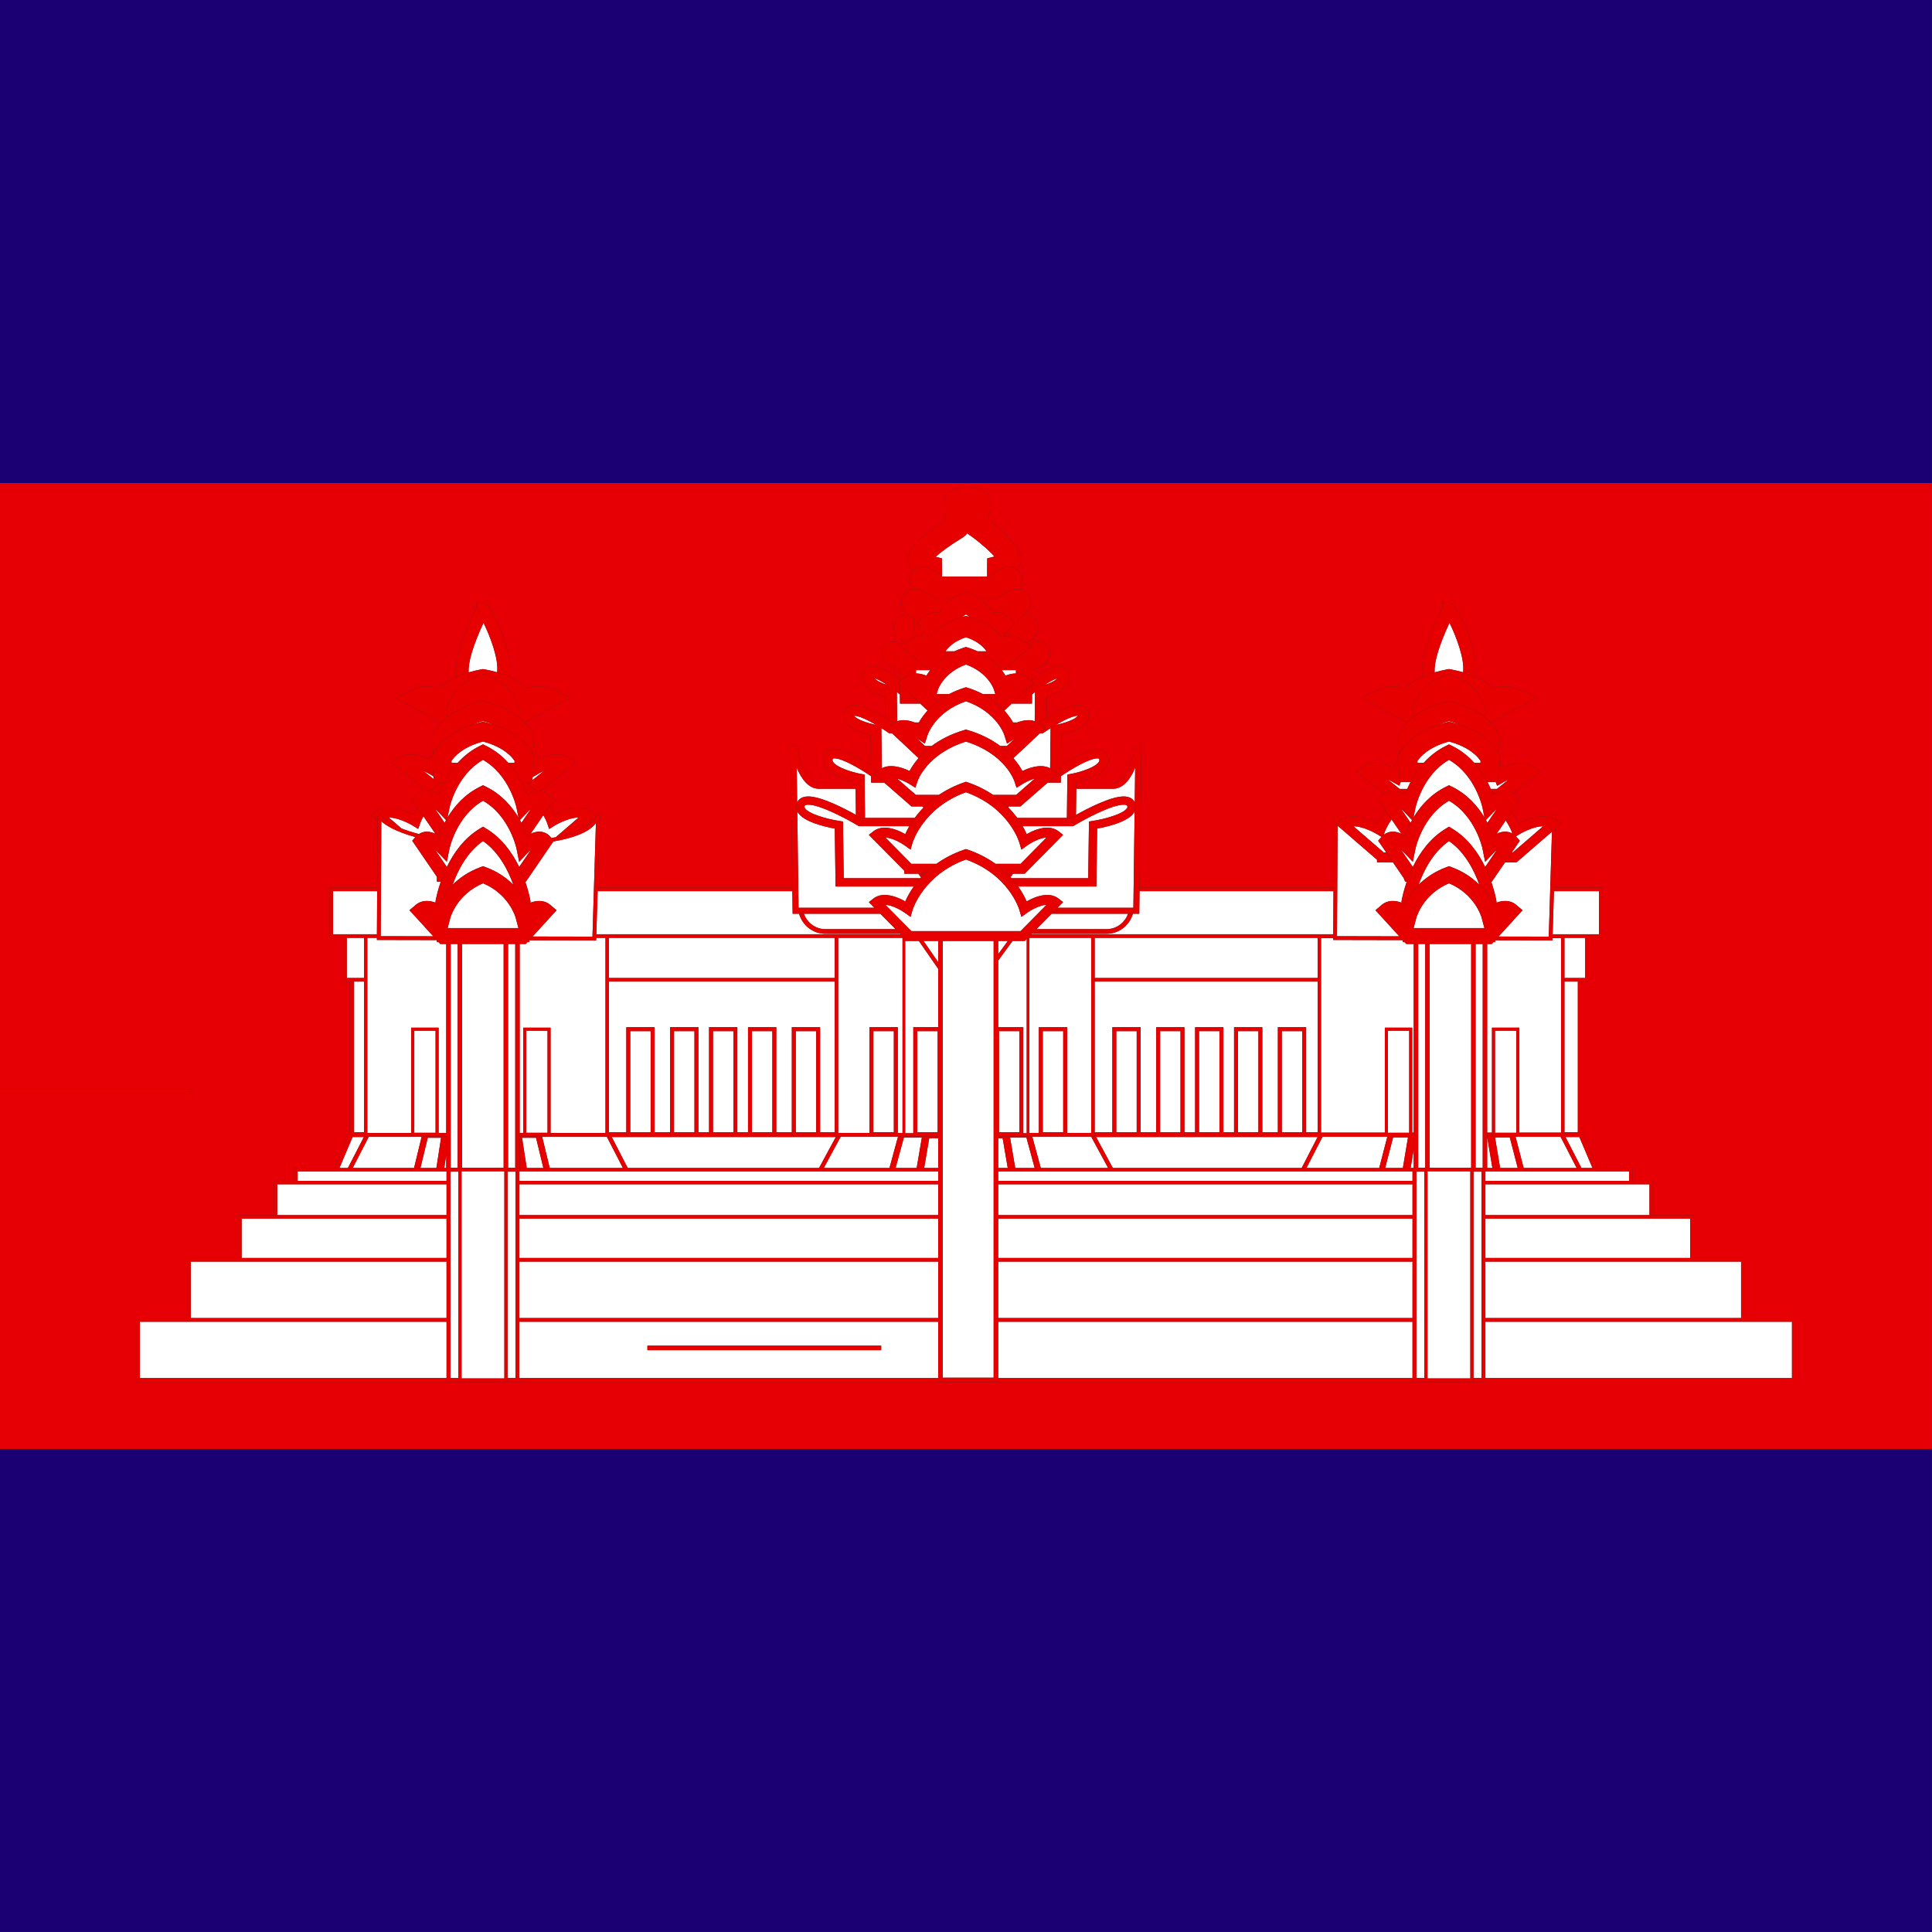 <?xml version="1.0" encoding="utf-8"?>
<!-- Generator: Adobe Illustrator 16.0.0, SVG Export Plug-In . SVG Version: 6.00 Build 0)  -->
<svg version="1.2" baseProfile="tiny"
	 id="svg548" xmlns:cc="http://creativecommons.org/ns#" xmlns:dc="http://purl.org/dc/elements/1.1/" xmlns:rdf="http://www.w3.org/1999/02/22-rdf-syntax-ns#"
	 xmlns="http://www.w3.org/2000/svg" xmlns:xlink="http://www.w3.org/1999/xlink" x="0px" y="0px" width="512px" height="512px"
	 viewBox="0 0 512 512" xml:space="preserve">
<rect x="0" y="0" width="512" height="512" fill="#333333" stroke="none"/>
<g>
	<rect x="0.001" fill="#1B0073" width="511.983" height="128.001"/>
	<rect x="0.001" y="383.992" fill="#1B0073" width="511.983" height="127.991"/>
	<path fill="#E60006" d="M157.884,216.165l-4.651,4.023C156.15,218.971,157.336,217.562,157.884,216.165z"/>
	<path fill="#E60006" d="M511.985,128.001H0.001v160.728h50.541v1.195H0.001v94.068h511.983V128.001z M393.642,366.227h-19.314
		v-0.022H264.53v0.101h-15.897v-0.101H137.651v0.022h-19.314v-0.022H36.06v-16.921h13.518v-15.906h13.519v-11.356h9.464v-9.086
		h5.408v-3.405h10.626l4.015-9.457h0.057v-39.943h-1.717v-11.586h-3.658v-13.342h12.667l0.098-17.672l-1.842-1.594l1.419-0.955
		c0.93-0.625,2.068-0.942,3.385-0.942c2.408,0,4.975,1.078,6.481,1.836c0.263-0.527,0.629-1.183,1.101-1.915l-1.362-1.992
		l0.937-1.065c0.771-0.876,1.788-1.34,2.941-1.34c0.009,0,0.018,0.002,0.026,0.002l-9.401-7.55l2.106-1.316
		c0.831-0.519,1.833-0.782,2.978-0.782c1.702,0,3.453,0.583,4.689,1.109c0.313-0.516,0.729-1.121,1.252-1.774l-0.326-3.96
		l0.23-0.564c0.121-0.296,0.743-1.662,2.32-3.28h-0.146l-12.112-6.641l5.643-2.407c0.792-0.338,1.714-0.509,2.74-0.509
		c1.13,0,2.285,0.209,3.228,0.445c0.976-0.914,2.453-1.999,4.621-2.973c-0.763-4.766,2.093-11.624,4.874-17.376
		c0.191-0.396,0.344-0.707,0.439-0.915v-1.387h1.691c0.812,0,1.58,0,4.36,6.426c1.274,2.945,2.804,7.221,2.852,10.865
		c0.011,0.849-0.065,1.632-0.217,2.353c2.209,0.982,3.709,2.082,4.696,3.006c0.943-0.236,2.098-0.445,3.229-0.445
		c1.026,0,1.948,0.171,2.74,0.509l5.645,2.407l-12.114,6.642h-0.148c1.577,1.618,2.199,2.984,2.32,3.28l0.23,0.564l-0.292,3.561
		c0.685,0.807,1.204,1.554,1.581,2.173c1.236-0.527,2.987-1.109,4.689-1.109c1.145,0,2.146,0.263,2.978,0.782l2.106,1.316
		l-9.436,7.579c1.028,0.074,1.941,0.51,2.644,1.309l0.937,1.065l-1.178,1.722c0.562,0.844,0.979,1.592,1.275,2.185
		c1.506-0.758,4.073-1.836,6.481-1.836c1.316,0,2.455,0.317,3.385,0.942l1.271,0.856c0.005-0.015,0.011-0.029,0.015-0.043
		l0.977,0.167l-0.586,19.241h51.561l-0.485-37.708l1.569-0.133c0.444,2.809,2.385,10.098,5.993,10.098h9.688l-0.002-0.213
		c-2.083-0.477-6.68-1.774-8.068-4.186c-0.495-0.859-0.581-1.803-0.248-2.729c0.235-0.654,0.905-1.752,2.75-1.752
		c2.627,0,6.907,2.46,9.638,4.224l-0.093-8.072c-2.01-0.465-5.659-1.566-6.828-3.61c-0.468-0.818-0.542-1.715-0.213-2.595
		c0.193-0.517,0.845-1.719,2.725-1.719c2.274,0,5.806,1.91,8.193,3.382l-0.053-5.541c-1.689-0.492-4.45-1.548-5.542-3.41
		c-0.516-0.879-0.63-1.852-0.331-2.812c0.369-1.185,1.36-1.892,2.653-1.892c2.039,0,5.036,1.918,7.118,3.46l-0.027-2.419
		c-1.545-0.467-3.419-1.304-4.244-2.733c-0.496-0.859-0.586-1.846-0.255-2.776c0.434-1.218,1.559-1.975,2.936-1.975
		c0.755,0,1.635,0.251,2.53,0.62l0.556-0.349c-0.982-0.488-1.973-1.186-2.548-2.164c-0.536-0.909-0.667-1.962-0.37-2.965
		c0.402-1.357,1.589-2.234,3.022-2.234c0.202,0,0.413,0.03,0.626,0.066c-0.477-0.371-0.904-0.814-1.217-1.347
		c-0.567-0.966-0.699-2.084-0.371-3.148c0.371-1.204,1.311-2.053,2.493-2.335c-0.557-0.995-0.716-2.138-0.434-3.237
		c0.158-0.615,0.454-1.153,0.848-1.59c-1.685-1.704-1.386-3.644-1.22-4.292c0.233-0.907,0.921-3.587,9.934-9.277
		c-0.032-0.118-0.064-0.232-0.092-0.333c-0.459-1.657-1.154-4.162,0.417-6.297c1.056-1.436,2.813-2.202,5.222-2.278l0.131-0.004
		l0.131,0.007c0.969,0.051,3.915,0.205,5.371,2.47c1.364,2.123,0.453,4.434-0.092,5.814c-0.033,0.084-0.071,0.18-0.109,0.278
		c3.729,2.823,8.029,6.625,8.8,9.62c0.154,0.601,0.422,2.31-0.88,3.914c0.597,0.485,1.044,1.161,1.252,1.97
		c0.132,0.517,0.344,1.853-0.424,3.236c1.184,0.282,2.125,1.131,2.497,2.336c0.328,1.065,0.195,2.183-0.372,3.149
		c-0.312,0.532-0.739,0.976-1.217,1.347c0.214-0.037,0.425-0.066,0.627-0.066c1.434,0,2.619,0.877,3.021,2.234
		c0.298,1.002,0.167,2.055-0.369,2.965c-0.575,0.977-1.564,1.675-2.547,2.164l0.558,0.35c0.896-0.369,1.775-0.621,2.53-0.621
		c1.378,0,2.503,0.757,2.937,1.975c0.331,0.931,0.24,1.917-0.256,2.776c-0.824,1.43-2.699,2.267-4.244,2.733l-0.026,2.397
		c2.081-1.539,5.059-3.438,7.088-3.438c1.292,0,2.283,0.707,2.652,1.892c0.299,0.961,0.185,1.934-0.331,2.812
		c-1.093,1.862-3.853,2.918-5.542,3.41l-0.054,5.559c2.387-1.475,5.939-3.401,8.223-3.401c1.881,0,2.532,1.202,2.726,1.719
		c0.328,0.879,0.255,1.776-0.213,2.595c-1.17,2.044-4.819,3.145-6.829,3.61l-0.093,8.066c2.731-1.764,7.004-4.218,9.628-4.218
		c1.347,0,2.349,0.639,2.749,1.752c0.333,0.926,0.247,1.87-0.248,2.729c-1.388,2.411-5.984,3.709-8.067,4.186l-0.002,0.213h9.687
		c3.613,0,5.55-7.289,5.991-10.097l1.569,0.133l-0.484,37.708h51.385l0.104-18.855l0.944-0.227c0.008,0.014,0.258,0.426,1.038,1.05
		c0.889-0.535,1.945-0.818,3.162-0.818c2.408,0,4.975,1.078,6.48,1.835c0.423-0.847,1.101-2.014,2.093-3.327l-1.979-2.892
		l0.937-1.065c0.198-0.225,0.413-0.421,0.642-0.591l-7.449-5.984l2.106-1.316c0.831-0.519,1.832-0.782,2.977-0.782
		c1.701,0,3.453,0.583,4.689,1.109c0.335-0.55,0.786-1.203,1.361-1.907l-0.06-0.724l0.229-0.564
		c0.024-0.059,0.076-0.174,0.144-0.312l-0.373-4.542l0.229-0.564c0.121-0.295,0.743-1.661,2.32-3.279h-0.146l-12.114-6.642
		l5.646-2.407c0.792-0.337,1.714-0.509,2.74-0.509c1.13,0,2.284,0.209,3.228,0.445c0.976-0.914,2.453-1.999,4.62-2.973
		c-0.762-4.766,2.094-11.624,4.874-17.376c0.191-0.396,0.345-0.707,0.439-0.915v-1.387h1.691c0.812,0,1.58,0,4.361,6.426
		c1.274,2.945,2.804,7.22,2.852,10.864c0.012,0.849-0.065,1.632-0.217,2.354c2.208,0.982,3.709,2.082,4.695,3.006
		c0.943-0.236,2.098-0.445,3.229-0.445c1.026,0,1.948,0.171,2.74,0.509l5.644,2.407l-12.113,6.641h-0.147
		c1.577,1.618,2.199,2.984,2.32,3.279l0.229,0.564l-0.373,4.542c0.067,0.139,0.119,0.253,0.144,0.312l0.229,0.564l-0.096,1.167
		c0.408,0.534,0.746,1.031,1.009,1.463c1.236-0.527,2.988-1.109,4.689-1.109c1.145,0,2.146,0.263,2.977,0.782l2.106,1.316
		l-7.283,5.851c0.311,0.199,0.606,0.429,0.866,0.724l0.937,1.065l-2.163,3.162c0.884,1.204,1.493,2.269,1.887,3.057
		c1.506-0.757,4.072-1.835,6.48-1.835c0.77,0,1.47,0.121,2.111,0.336c0.154-0.298,0.275-0.597,0.37-0.895l0.977,0.167l-0.041,1.355
		l1.388,0.933l-1.455,1.258l-0.478,15.694h12.854v13.342h-3.658v11.586h-1.727v39.943h0.062l4.015,9.457h9.245v3.405h5.408v9.086
		h10.813v11.356h13.519v15.906h13.519v16.921h-82.247V366.227z"/>
	<rect x="414.598" y="260.129" fill="#FFFFFF" width="3.541" height="39.943"/>
	<rect x="93.836" y="260.129" fill="#FFFFFF" width="2.623" height="39.943"/>
	<polygon fill="#FFFFFF" points="161.349,300.072 165.979,300.072 165.979,272.224 173.469,272.224 173.469,300.072 
		177.591,300.072 177.591,272.221 185.081,272.221 185.081,300.072 187.912,300.072 187.912,272.221 195.402,272.221 
		195.402,300.072 198.232,300.072 198.232,272.221 205.723,272.221 205.723,300.072 209.844,300.072 209.844,272.223 
		217.334,272.223 217.334,300.072 221.216,300.072 221.216,260.129 161.349,260.129 	"/>
	<polygon fill="#FFFFFF" points="294.786,272.223 302.276,272.223 302.276,300.072 306.397,300.072 306.397,272.219 
		313.886,272.219 313.886,300.072 316.718,300.072 316.718,272.219 324.207,272.219 324.207,300.072 327.039,300.072 
		327.039,272.219 334.529,272.219 334.529,300.072 338.65,300.072 338.65,272.221 346.14,272.221 346.14,300.072 349.199,300.072 
		349.199,260.129 290.103,260.129 290.103,300.072 294.786,300.072 	"/>
	<rect x="418.139" y="260.129" fill="#E60000" width="1.17" height="39.943"/>
	<rect x="92.666" y="260.129" fill="#E60000" width="1.17" height="39.943"/>
	<polygon fill="#FFFFFF" points="290.472,301.322 294.915,309.529 344.956,309.529 349.183,301.322 	"/>
	<polygon fill="#FFFFFF" points="422.027,309.529 418.542,301.322 414.867,301.322 419.094,309.529 	"/>
	<polygon fill="#FFFFFF" points="162.119,301.322 166.346,309.529 217.057,309.529 221.501,301.322 	"/>
	<polygon fill="#FFFFFF" points="93.436,301.322 89.952,309.529 92.201,309.529 96.428,301.322 	"/>
	<polygon fill="#E60000" points="217.334,301.113 209.844,301.113 209.844,300.072 205.723,300.072 205.723,301.111 
		198.232,301.111 198.232,300.072 195.402,300.072 195.402,301.113 187.912,301.113 187.912,300.072 185.081,300.072 
		185.081,301.111 177.591,301.111 177.591,300.072 173.469,300.072 173.469,301.115 165.979,301.115 165.979,300.072 
		161.349,300.072 161.349,300.136 161.508,300.136 162.119,301.322 221.501,301.322 221.593,301.153 221.216,301.153 
		221.216,300.072 217.334,300.072 	"/>
	<polygon fill="#E60000" points="290.472,301.322 349.183,301.322 349.324,301.048 349.199,301.048 349.199,300.072 346.14,300.072 
		346.14,301.111 338.65,301.111 338.65,300.072 334.529,300.072 334.529,301.109 327.039,301.109 327.039,300.072 324.207,300.072 
		324.207,301.11 316.718,301.11 316.718,300.072 313.886,300.072 313.886,301.109 306.397,301.109 306.397,300.072 302.276,300.072 
		302.276,301.113 294.786,301.113 294.786,300.072 290.103,300.072 290.103,300.641 	"/>
	<polygon fill="#E60000" points="418.139,300.072 414.598,300.072 414.598,300.8 414.867,301.322 418.542,301.322 422.027,309.529 
		423.385,309.529 419.37,300.072 419.309,300.072 	"/>
	<polygon fill="#E60000" points="89.952,309.529 93.436,301.322 96.428,301.322 96.522,301.141 96.459,301.141 96.459,300.072 
		93.836,300.072 92.666,300.072 92.609,300.072 88.594,309.529 	"/>
	<polygon fill="#FFFFFF" points="367.654,301.259 350.478,301.259 346.218,309.529 365.508,309.529 	"/>
	<polygon fill="#FFFFFF" points="413.573,301.259 401.637,301.259 403.782,309.529 417.832,309.529 	"/>
	<polygon fill="#E60000" points="401.582,301.048 401.637,301.259 413.573,301.259 417.832,309.529 419.094,309.529 
		414.867,301.322 414.598,300.8 414.598,301.048 	"/>
	<polygon fill="#E60000" points="350.478,301.259 367.654,301.259 367.708,301.048 349.324,301.048 349.183,301.322 
		344.956,309.529 346.218,309.529 	"/>
	<polygon fill="#FFFFFF" points="396.197,301.457 397.549,309.529 402.212,309.529 400.118,301.457 	"/>
	<polygon fill="#FFFFFF" points="369.172,301.457 367.078,309.529 371.776,309.529 373.129,301.457 	"/>
	<polygon fill="#E60000" points="401.637,301.259 401.582,301.048 396.128,301.048 396.197,301.457 400.118,301.457 
		402.212,309.529 403.782,309.529 	"/>
	<polygon fill="#E60000" points="373.129,301.457 373.198,301.048 367.708,301.048 367.654,301.259 365.508,309.529 
		367.078,309.529 369.172,301.457 	"/>
	<polygon fill="#FFFFFF" points="373.828,309.529 374.327,309.529 374.327,309.471 374.653,309.471 374.653,304.611 	"/>
	<polygon fill="#FFFFFF" points="394.116,301.709 394.116,309.529 395.497,309.529 394.187,301.709 	"/>
	<polygon fill="#E60000" points="396.128,301.048 394.116,301.048 394.116,301.709 394.187,301.709 395.497,309.529 
		397.549,309.529 396.197,301.457 	"/>
	<polygon fill="#E60000" points="373.198,301.048 373.129,301.457 371.776,309.529 373.828,309.529 374.653,304.611 
		374.653,301.048 	"/>
	<polygon fill="#FFFFFF" points="289.182,301.246 273.564,301.246 275.817,309.529 293.667,309.529 	"/>
	<polygon fill="#FFFFFF" points="237.977,301.246 222.791,301.246 218.306,309.529 235.724,309.529 	"/>
	<polygon fill="#E60000" points="290.103,300.641 290.103,301.153 273.539,301.153 273.564,301.246 289.182,301.246 
		293.667,309.529 294.915,309.529 290.472,301.322 	"/>
	<polygon fill="#E60000" points="221.501,301.322 217.057,309.529 218.306,309.529 222.791,301.246 237.977,301.246 
		238.002,301.153 221.593,301.153 	"/>
	<rect x="290.103" y="248.543" fill="#FFFFFF" width="59.097" height="10.637"/>
	<rect x="414.598" y="248.543" fill="#FFFFFF" width="5.488" height="10.637"/>
	<rect x="91.899" y="248.543" fill="#FFFFFF" width="4.56" height="10.637"/>
	<rect x="161.349" y="248.543" fill="#FFFFFF" width="59.866" height="10.637"/>
	<rect x="290.103" y="259.18" fill="#E60000" width="59.097" height="0.949"/>
	<polygon fill="#E60000" points="93.836,260.129 96.459,260.129 96.459,259.18 91.899,259.18 91.899,248.543 90.949,248.543 
		90.949,260.129 92.666,260.129 	"/>
	<polygon fill="#E60000" points="420.086,248.543 420.086,259.18 414.598,259.18 414.598,260.129 418.139,260.129 419.309,260.129 
		421.035,260.129 421.035,248.543 	"/>
	<rect x="161.349" y="259.18" fill="#E60000" width="59.866" height="0.949"/>
	<polygon fill="#FFFFFF" points="395.779,249.668 395.323,250.168 394.116,250.168 394.116,300.155 395.388,300.155 
		395.388,272.343 402.644,272.343 402.644,300.155 413.705,300.155 413.705,248.626 411.431,248.626 411.412,249.223 
		396.247,249.191 396.232,249.668 	"/>
	<polygon fill="#FFFFFF" points="350.092,300.155 367.005,300.155 367.005,272.343 374.261,272.343 374.261,300.155 
		374.653,300.155 374.653,250.168 372.674,250.168 372.218,249.668 371.763,249.668 371.746,249.151 371.736,249.14 
		353.313,249.101 353.316,248.626 350.092,248.626 	"/>
	<polygon fill="#E60000" points="349.199,248.543 349.199,259.18 349.199,260.129 349.199,300.072 349.199,301.048 349.324,301.048 
		367.708,301.048 373.198,301.048 374.653,301.048 374.653,300.155 374.261,300.155 374.261,301 367.005,301 367.005,300.155 
		350.092,300.155 350.092,248.626 353.316,248.626 353.316,248.543 	"/>
	<polygon fill="#E60000" points="413.705,300.155 402.644,300.155 402.644,301 395.388,301 395.388,300.155 394.116,300.155 
		394.116,301.048 396.128,301.048 401.582,301.048 414.598,301.048 414.598,300.8 414.598,300.072 414.598,260.129 414.598,259.18 
		414.598,248.543 411.433,248.543 411.431,248.626 413.705,248.626 	"/>
	<rect x="396.193" y="273.147" fill="#FFFFFF" width="5.646" height="27.048"/>
	<path fill="#E60000" d="M395.388,301h7.256v-0.845v-27.812h-7.256v27.812V301z M401.839,300.195h-5.646v-27.048h5.646V300.195z"/>
	<rect x="367.81" y="273.147" fill="#FFFFFF" width="5.646" height="27.048"/>
	<path fill="#E60000" d="M374.261,272.343h-7.256v27.812V301h7.256v-0.845V272.343z M373.456,300.195h-5.646v-27.048h5.646V300.195z
		"/>
	<polygon fill="#FFFFFF" points="237.335,309.529 242.927,309.529 244.301,301.475 239.526,301.475 	"/>
	<polygon fill="#FFFFFF" points="267.672,301.475 269.046,309.529 274.207,309.529 272.016,301.475 	"/>
	<polygon fill="#E60000" points="273.564,301.246 273.539,301.153 267.616,301.153 267.672,301.475 272.016,301.475 
		274.207,309.529 275.817,309.529 	"/>
	<polygon fill="#E60000" points="235.724,309.529 237.335,309.529 239.526,301.475 244.301,301.475 244.355,301.153 
		238.002,301.153 237.977,301.246 	"/>
	<polygon fill="#FFFFFF" points="244.91,309.529 248.632,309.529 248.632,301.675 246.25,301.675 	"/>
	<polygon fill="#FFFFFF" points="265.722,301.675 264.53,301.675 264.53,309.529 267.062,309.529 	"/>
	<polygon fill="#E60000" points="244.355,301.153 244.301,301.475 242.927,309.529 244.91,309.529 246.25,301.675 248.632,301.675 
		248.632,301.153 	"/>
	<polygon fill="#E60000" points="267.062,309.529 269.046,309.529 267.672,301.475 267.616,301.153 264.53,301.153 264.53,301.675 
		265.722,301.675 	"/>
	<polygon fill="#FFFFFF" points="272.801,300.235 275.31,300.235 275.31,272.221 282.8,272.221 282.8,300.235 289.185,300.235 
		289.185,248.543 272.801,248.543 	"/>
	<polygon fill="#FFFFFF" points="239.174,248.543 222.135,248.543 222.135,300.235 230.424,300.235 230.424,272.218 
		237.919,272.218 237.919,300.235 239.174,300.235 	"/>
	<polygon fill="#E60000" points="267.616,301.153 273.539,301.153 290.103,301.153 290.103,300.641 290.103,300.072 
		290.103,260.129 290.103,259.18 290.103,248.543 289.185,248.543 289.185,300.235 282.8,300.235 282.8,301.113 275.31,301.113 
		275.31,300.235 272.801,300.235 272.801,301.038 271.189,301.038 271.189,301.11 264.53,301.11 264.53,301.153 	"/>
	<polygon fill="#E60000" points="242.035,301.112 242.035,301.038 239.174,301.038 239.174,300.235 237.919,300.235 237.919,301.11 
		230.424,301.11 230.424,300.235 222.135,300.235 222.135,248.543 221.216,248.543 221.216,259.18 221.216,260.129 221.216,300.072 
		221.216,301.153 221.593,301.153 238.002,301.153 244.355,301.153 248.632,301.153 248.632,301.112 	"/>
	<rect x="276.349" y="273.26" fill="#FFFFFF" width="5.412" height="26.814"/>
	<path fill="#E60000" d="M282.8,272.221h-7.49v28.015v0.878h7.49v-0.878V272.221z M276.349,273.26h5.412v26.814h-5.412V273.26z"/>
	<rect x="231.464" y="273.259" fill="#FFFFFF" width="5.415" height="26.811"/>
	<path fill="#E60000" d="M237.919,272.218h-7.495v28.018v0.875h7.495v-0.875V272.218z M231.464,273.259h5.415v26.811h-5.415V273.259
		z"/>
	<polygon fill="#FFFFFF" points="271.189,300.325 272.088,300.325 272.088,248.824 271.55,249.369 268.329,249.369 264.53,254.551 
		264.53,272.219 271.189,272.219 	"/>
	<polygon fill="#FFFFFF" points="239.887,249.369 239.887,300.325 242.035,300.325 242.035,272.22 248.632,272.22 248.632,256.753 
		243.519,249.369 	"/>
	<polygon fill="#E60000" points="239.174,248.543 239.174,300.235 239.174,301.038 242.035,301.038 242.035,300.325 
		239.887,300.325 239.887,249.369 239.67,249.369 239.67,248.596 239.618,248.543 	"/>
	<polygon fill="#E60000" points="272.801,248.543 272.365,248.543 272.088,248.824 272.088,300.325 271.189,300.325 
		271.189,301.038 272.801,301.038 272.801,300.235 	"/>
	<rect x="264.739" y="273.258" fill="#FFFFFF" width="5.411" height="26.813"/>
	<path fill="#E60000" d="M271.189,301.11v-0.072v-0.713v-28.106h-6.659v28.892H271.189z M264.739,273.258h5.411v26.813h-5.411
		V273.258z"/>
	<rect x="243.075" y="273.261" fill="#FFFFFF" width="5.415" height="26.811"/>
	<path fill="#E60000" d="M242.035,300.325v0.713v0.074h6.597V272.22h-6.597V300.325z M248.49,300.071h-5.415v-26.811h5.415V300.071z
		"/>
	<polygon fill="#FFFFFF" points="264.53,249.369 264.53,252.861 267.09,249.369 	"/>
	<polygon fill="#FFFFFF" points="248.632,254.996 248.632,249.369 244.735,249.369 	"/>
	<polygon fill="#E60000" points="267.09,249.369 264.53,252.861 264.53,254.551 268.329,249.369 	"/>
	<polygon fill="#E60000" points="243.519,249.369 248.632,256.753 248.632,254.996 244.735,249.369 	"/>
	<rect x="375.83" y="250.168" fill="#FFFFFF" width="1.867" height="59.302"/>
	<rect x="391.053" y="250.168" fill="#FFFFFF" width="1.886" height="59.302"/>
	<polygon fill="#E60000" points="394.116,301.709 394.116,301.048 394.116,300.155 394.116,250.168 392.939,250.168 
		392.939,309.471 393.642,309.471 393.642,309.529 394.116,309.529 	"/>
	<polygon fill="#E60000" points="375.83,250.168 374.653,250.168 374.653,300.155 374.653,301.048 374.653,304.611 374.653,309.471 
		375.83,309.471 	"/>
	<rect x="378.875" y="250.168" fill="#FFFFFF" width="11" height="59.302"/>
	<rect x="389.875" y="250.168" fill="#E60000" width="1.178" height="59.302"/>
	<rect x="377.698" y="250.168" fill="#E60000" width="1.178" height="59.302"/>
	<polygon fill="#FFFFFF" points="111.734,301.259 97.724,301.259 93.464,309.529 109.731,309.529 	"/>
	<polygon fill="#FFFFFF" points="160.823,301.259 143.677,301.259 145.68,309.529 165.083,309.529 	"/>
	<polygon fill="#E60000" points="161.508,300.136 161.349,300.136 161.349,301.141 143.649,301.141 143.677,301.259 
		160.823,301.259 165.083,309.529 166.346,309.529 162.119,301.322 	"/>
	<polygon fill="#E60000" points="97.724,301.259 111.734,301.259 111.762,301.141 96.522,301.141 96.428,301.322 92.201,309.529 
		93.464,309.529 	"/>
	<polygon fill="#FFFFFF" points="113.356,301.516 111.415,309.529 115.65,309.529 116.888,301.516 	"/>
	<polygon fill="#FFFFFF" points="138.348,301.516 139.586,309.529 143.996,309.529 142.055,301.516 	"/>
	<polygon fill="#E60000" points="143.677,301.259 143.649,301.141 138.29,301.141 138.348,301.516 142.055,301.516 143.996,309.529 
		145.68,309.529 	"/>
	<polygon fill="#E60000" points="116.888,301.516 116.946,301.141 111.762,301.141 111.734,301.259 109.731,309.529 
		111.415,309.529 113.356,301.516 	"/>
	<polygon fill="#FFFFFF" points="117.723,309.529 118.258,309.529 118.258,306.072 	"/>
	<polygon fill="#E60000" points="138.29,301.141 137.722,301.141 137.722,309.529 139.586,309.529 138.348,301.516 	"/>
	<polygon fill="#E60000" points="118.258,301.141 116.946,301.141 116.888,301.516 115.65,309.529 117.723,309.529 118.258,306.072 
			"/>
	<polygon fill="#FFFFFF" points="139.783,249.668 139.327,250.168 137.722,250.168 137.722,300.248 138.654,300.248 
		138.654,272.346 145.908,272.346 145.908,300.248 160.458,300.248 160.458,248.543 158.002,248.543 157.981,249.223 
		140.251,249.186 140.235,249.668 	"/>
	<polygon fill="#FFFFFF" points="97.35,300.248 108.981,300.248 108.981,272.345 116.236,272.345 116.236,300.248 118.258,300.248 
		118.258,250.168 116.678,250.168 116.222,249.668 115.768,249.668 115.751,249.152 115.735,249.134 99.881,249.101 99.884,248.543 
		97.35,248.543 	"/>
	<polygon fill="#E60000" points="111.762,301.141 116.946,301.141 118.258,301.141 118.258,300.248 116.236,300.248 
		116.236,301.002 108.981,301.002 108.981,300.248 97.35,300.248 97.35,248.543 96.459,248.543 96.459,259.18 96.459,260.129 
		96.459,300.072 96.459,301.141 96.522,301.141 	"/>
	<polygon fill="#E60000" points="143.649,301.141 161.349,301.141 161.349,300.136 161.349,300.072 161.349,260.129 161.349,259.18 
		161.349,248.543 160.458,248.543 160.458,300.248 145.908,300.248 145.908,301.003 138.654,301.003 138.654,300.248 
		137.722,300.248 137.722,301.141 138.29,301.141 	"/>
	<rect x="109.785" y="273.149" fill="#FFFFFF" width="5.646" height="27.048"/>
	<path fill="#E60000" d="M116.236,272.345h-7.255v27.903v0.754h7.255v-0.754V272.345z M109.785,300.197v-27.048h5.646v27.048
		H109.785z"/>
	<rect x="139.458" y="273.15" fill="#FFFFFF" width="5.646" height="27.048"/>
	<path fill="#E60000" d="M138.654,301.003h7.255v-0.755v-27.902h-7.255v27.902V301.003z M139.458,273.15h5.646v27.048h-5.646V273.15
		z"/>
	<rect x="134.649" y="250.168" fill="#FFFFFF" width="1.895" height="59.302"/>
	<rect x="119.436" y="250.168" fill="#FFFFFF" width="1.857" height="59.302"/>
	<polygon fill="#E60000" points="137.722,301.141 137.722,300.248 137.722,250.168 136.544,250.168 136.544,309.471 
		137.651,309.471 137.651,309.529 137.722,309.529 	"/>
	<polygon fill="#E60000" points="119.436,250.168 118.258,250.168 118.258,300.248 118.258,301.141 118.258,306.072 
		118.258,309.529 118.336,309.529 118.336,309.471 119.436,309.471 	"/>
	<rect x="122.471" y="250.168" fill="#FFFFFF" width="11" height="59.302"/>
	<rect x="133.471" y="250.168" fill="#E60000" width="1.178" height="59.302"/>
	<rect x="121.293" y="250.168" fill="#E60000" width="1.178" height="59.302"/>
	<path fill="#FFFFFF" d="M293.221,247.469h-19.794l-0.114,0.115h80.009l0.063-11.424h-51.392l-0.077,5.997h-1.702
		C299.357,245.216,296.55,247.469,293.221,247.469z"/>
	<polygon fill="#FFFFFF" points="423.735,247.584 423.735,236.16 411.81,236.16 411.462,247.584 	"/>
	<polygon fill="#FFFFFF" points="99.953,236.16 88.25,236.16 88.25,247.584 99.889,247.584 	"/>
	<path fill="#FFFFFF" d="M238.557,247.469h-19.793c-3.33,0-6.137-2.253-6.994-5.312h-1.711l-0.077-5.997h-51.603l-0.348,11.424
		h80.64L238.557,247.469z"/>
	<polygon fill="#E60000" points="91.899,248.543 96.459,248.543 97.35,248.543 99.884,248.543 99.889,247.584 88.25,247.584 
		88.25,236.16 99.953,236.16 99.959,235.201 87.291,235.201 87.291,248.543 90.949,248.543 	"/>
	<polygon fill="#E60000" points="161.349,248.543 221.216,248.543 222.135,248.543 239.174,248.543 239.618,248.543 
		238.671,247.584 158.031,247.584 158.002,248.543 160.458,248.543 	"/>
	<polygon fill="#E60000" points="158.379,236.16 209.982,236.16 209.969,235.201 158.408,235.201 	"/>
	<polygon fill="#E60000" points="301.993,236.16 353.385,236.16 353.39,235.201 302.005,235.201 	"/>
	<polygon fill="#E60000" points="411.81,236.16 423.735,236.16 423.735,247.584 411.462,247.584 411.433,248.543 414.598,248.543 
		420.086,248.543 421.035,248.543 424.694,248.543 424.694,235.201 411.839,235.201 	"/>
	<polygon fill="#E60000" points="272.365,248.543 272.801,248.543 289.185,248.543 290.103,248.543 349.199,248.543 
		353.316,248.543 353.322,247.584 273.313,247.584 	"/>
	<rect x="264.53" y="310.428" fill="#FFFFFF" width="109.798" height="2.507"/>
	<rect x="393.642" y="310.428" fill="#FFFFFF" width="38.09" height="2.507"/>
	<rect x="137.651" y="310.428" fill="#FFFFFF" width="110.981" height="2.507"/>
	<rect x="78.866" y="310.428" fill="#FFFFFF" width="39.47" height="2.507"/>
	<polygon fill="#E60000" points="422.027,309.529 419.094,309.529 417.832,309.529 403.782,309.529 402.212,309.529 
		397.549,309.529 395.497,309.529 394.116,309.529 393.642,309.529 393.642,310.428 431.732,310.428 431.732,312.935 
		432.63,312.935 432.63,309.529 423.385,309.529 	"/>
	<polygon fill="#E60000" points="371.776,309.529 367.078,309.529 365.508,309.529 346.218,309.529 344.956,309.529 
		294.915,309.529 293.667,309.529 275.817,309.529 274.207,309.529 269.046,309.529 267.062,309.529 264.53,309.529 264.53,310.428 
		374.327,310.428 374.327,309.529 373.828,309.529 	"/>
	<polygon fill="#E60000" points="242.927,309.529 237.335,309.529 235.724,309.529 218.306,309.529 217.057,309.529 
		166.346,309.529 165.083,309.529 145.68,309.529 143.996,309.529 139.586,309.529 137.722,309.529 137.651,309.529 
		137.651,310.428 248.632,310.428 248.632,309.529 244.91,309.529 	"/>
	<polygon fill="#E60000" points="78.866,312.935 78.866,310.428 118.336,310.428 118.336,309.529 118.258,309.529 117.723,309.529 
		115.65,309.529 111.415,309.529 109.731,309.529 93.464,309.529 92.201,309.529 89.952,309.529 88.594,309.529 77.969,309.529 
		77.969,312.935 	"/>
	<rect x="264.53" y="313.847" fill="#FFFFFF" width="109.798" height="8.174"/>
	<rect x="137.651" y="313.847" fill="#FFFFFF" width="110.981" height="8.174"/>
	<rect x="73.471" y="313.847" fill="#FFFFFF" width="44.865" height="8.174"/>
	<rect x="393.642" y="313.847" fill="#FFFFFF" width="43.484" height="8.174"/>
	<rect x="264.53" y="312.935" fill="#E60000" width="109.798" height="0.912"/>
	<rect x="137.651" y="312.935" fill="#E60000" width="110.981" height="0.912"/>
	<polygon fill="#E60000" points="431.732,312.935 393.642,312.935 393.642,313.847 437.126,313.847 437.126,322.021 
		438.038,322.021 438.038,312.935 432.63,312.935 	"/>
	<polygon fill="#E60000" points="73.471,322.021 73.471,313.847 118.336,313.847 118.336,312.935 78.866,312.935 77.969,312.935 
		72.56,312.935 72.56,322.021 	"/>
	<rect x="393.642" y="350.283" fill="#FFFFFF" width="81.247" height="14.921"/>
	<path fill="#FFFFFF" d="M137.651,365.204h110.981v-14.921H137.651V365.204z M171.567,356.615h61.956v1.195h-61.956V356.615z"/>
	<rect x="264.53" y="350.283" fill="#FFFFFF" width="109.798" height="14.921"/>
	<rect x="37.06" y="350.283" fill="#FFFFFF" width="81.276" height="14.921"/>
	<polygon fill="#E60000" points="475.889,349.283 462.37,349.283 462.37,350.268 393.642,350.268 393.642,350.283 474.889,350.283 
		474.889,365.204 393.642,365.204 393.642,366.204 475.889,366.204 	"/>
	<rect x="137.651" y="350.268" fill="#E60000" width="110.981" height="0.016"/>
	<polygon fill="#E60000" points="118.336,365.204 37.06,365.204 37.06,350.283 118.336,350.283 118.336,350.268 49.577,350.268 
		49.577,349.283 36.06,349.283 36.06,366.204 118.336,366.204 	"/>
	<rect x="264.53" y="350.268" fill="#E60000" width="109.798" height="0.016"/>
	<rect x="264.53" y="365.204" fill="#E60000" width="109.798" height="1"/>
	<rect x="137.651" y="365.204" fill="#E60000" width="110.981" height="1"/>
	<rect x="393.642" y="322.956" fill="#FFFFFF" width="54.274" height="10.421"/>
	<rect x="137.651" y="322.956" fill="#FFFFFF" width="110.981" height="10.421"/>
	<rect x="264.53" y="322.956" fill="#FFFFFF" width="109.798" height="10.421"/>
	<rect x="64.033" y="322.956" fill="#FFFFFF" width="54.303" height="10.421"/>
	<rect x="264.53" y="322.021" fill="#E60000" width="109.798" height="0.936"/>
	<rect x="137.651" y="322.021" fill="#E60000" width="110.981" height="0.936"/>
	<polygon fill="#E60000" points="437.126,322.021 393.642,322.021 393.642,322.956 447.916,322.956 447.916,333.377 
		448.852,333.377 448.852,322.021 438.038,322.021 	"/>
	<polygon fill="#E60000" points="64.033,333.377 64.033,322.956 118.336,322.956 118.336,322.021 73.471,322.021 72.56,322.021 
		63.096,322.021 63.096,333.377 	"/>
	<rect x="393.642" y="334.346" fill="#FFFFFF" width="67.76" height="14.953"/>
	<rect x="264.53" y="334.346" fill="#FFFFFF" width="109.798" height="14.953"/>
	<rect x="137.651" y="334.346" fill="#FFFFFF" width="110.981" height="14.953"/>
	<rect x="50.546" y="334.346" fill="#FFFFFF" width="67.79" height="14.953"/>
	<polygon fill="#E60000" points="49.577,350.268 118.336,350.268 118.336,349.299 50.546,349.299 50.546,334.346 118.336,334.346 
		118.336,333.377 64.033,333.377 63.096,333.377 49.577,333.377 49.577,349.283 	"/>
	<rect x="137.651" y="333.377" fill="#E60000" width="110.981" height="0.969"/>
	<rect x="264.53" y="333.377" fill="#E60000" width="109.798" height="0.969"/>
	<polygon fill="#E60000" points="447.916,333.377 393.642,333.377 393.642,334.346 461.402,334.346 461.402,349.299 
		393.642,349.299 393.642,350.268 462.37,350.268 462.37,349.283 462.37,333.377 448.852,333.377 	"/>
	<rect x="264.53" y="349.299" fill="#E60000" width="109.798" height="0.969"/>
	<rect x="137.651" y="349.299" fill="#E60000" width="110.981" height="0.969"/>
	<rect x="134.504" y="310.5" fill="#FFFFFF" width="2.118" height="54.697"/>
	<rect x="119.365" y="310.5" fill="#FFFFFF" width="2.107" height="54.697"/>
	<path fill="#E60000" d="M137.651,365.204v-14.921v-0.016v-0.969v-14.953v-0.969v-10.421v-0.936v-8.174v-0.912v-2.507v-0.898v-0.059
		h-1.107h-1.895h-1.178h-11h-1.178h-1.857h-1.1v0.059v0.898v2.507v0.912v8.174v0.936v10.421v0.969v14.953v0.969v0.016v14.921v1
		v0.022h19.314v-0.022V365.204z M121.472,365.197h-2.107V310.5h2.107v-0.935h13.031v0.935h2.118v54.697h-2.118v0.935h-13.031
		V365.197z"/>
	<rect x="122.313" y="310.405" fill="#FFFFFF" width="11.35" height="54.887"/>
	<path fill="#E60000" d="M134.504,365.197V310.5v-0.935h-13.031v0.935v54.697v0.935h13.031V365.197z M122.313,310.405h11.35v54.887
		h-11.35V310.405z"/>
	<rect x="390.494" y="310.5" fill="#FFFFFF" width="2.118" height="54.697"/>
	<rect x="375.357" y="310.5" fill="#FFFFFF" width="2.108" height="54.697"/>
	<path fill="#E60000" d="M393.642,365.204v-14.921v-0.016v-0.969v-14.953v-0.969v-10.421v-0.936v-8.174v-0.912v-2.507v-0.898v-0.059
		h-0.703h-1.886h-1.178h-11h-1.178h-1.867h-1.178h-0.325v0.059v0.898v2.507v0.912v8.174v0.936v10.421v0.969v14.953v0.969v0.016
		v14.921v1v0.022h19.314v-0.022V365.204z M377.465,365.197h-2.108V310.5h2.108v-0.935h13.029v0.935h2.118v54.697h-2.118v0.935
		h-13.029V365.197z"/>
	<rect x="378.305" y="310.405" fill="#FFFFFF" width="11.35" height="54.887"/>
	<path fill="#E60000" d="M390.494,365.197V310.5v-0.935h-13.029v0.935v54.697v0.935h13.029V365.197z M378.305,310.405h11.35v54.887
		h-11.35V310.405z"/>
	<rect x="171.567" y="356.615" fill="#E60000" width="61.956" height="1.195"/>
	<rect x="0.001" y="288.729" fill="#E60000" width="50.541" height="1.195"/>
	<rect x="249.833" y="249.369" fill="#FFFFFF" width="13.495" height="115.735"/>
	<polygon fill="#E60000" points="264.53,365.204 264.53,350.283 264.53,350.268 264.53,349.299 264.53,334.346 264.53,333.377 
		264.53,322.956 264.53,322.021 264.53,313.847 264.53,312.935 264.53,310.428 264.53,309.529 264.53,301.675 264.53,301.153 
		264.53,301.11 264.53,272.219 264.53,254.551 264.53,252.861 264.53,249.369 263.328,249.369 263.328,365.104 249.833,365.104 
		249.833,249.369 248.632,249.369 248.632,254.996 248.632,256.753 248.632,272.22 248.632,301.112 248.632,301.153 
		248.632,301.675 248.632,309.529 248.632,310.428 248.632,312.935 248.632,313.847 248.632,322.021 248.632,322.956 
		248.632,333.377 248.632,334.346 248.632,349.299 248.632,350.268 248.632,350.283 248.632,365.204 248.632,366.204 
		248.632,366.305 264.53,366.305 264.53,366.204 	"/>
	<path fill="#FFFFFF" d="M354.488,217.657l-0.001,0.153l0.1-0.067C354.554,217.714,354.519,217.685,354.488,217.657z"/>
	<path fill="#FFFFFF" d="M395.183,233.634c0.981,2.818,1.342,4.921,1.376,5.135l0.025,0.155l-0.01,0.285
		c0.726-0.26,1.513-0.445,2.311-0.445c1.121,0,2.138,0.361,2.938,1.044l1.658,1.415l-6.357,6.971l13.317,0.028l0.848-27.826
		l-9.43,8.157h-3.029l-3.476,5.082H395.183z"/>
	<path fill="#FFFFFF" d="M364.515,241.221l1.658-1.414c0.801-0.683,1.817-1.044,2.939-1.044c0.792,0,1.58,0.188,2.308,0.451
		l-0.01-0.29l0.025-0.155c0.034-0.214,0.395-2.317,1.376-5.135h-0.441l-0.387-0.962l-2.817-4.12h-4.241v-0.712l-10.444-9.031
		l-0.162,29.295l16.504,0.035L364.515,241.221z"/>
	<path fill="#E60000" d="M353.385,236.16l-0.063,11.424l-0.006,0.959v0.083l-0.003,0.475l18.423,0.039l-0.913-1.002l-16.504-0.035
		l0.162-29.295l-0.646-0.56l0.652-0.439l0.001-0.153c0.031,0.028,0.066,0.057,0.099,0.086l0.668-0.449
		c0.07-0.047,0.15-0.081,0.223-0.125c-0.78-0.625-1.03-1.036-1.038-1.05l-0.944,0.227l-0.104,18.855L353.385,236.16z"/>
	<polygon fill="#E60000" points="411.289,220.395 410.442,248.221 397.124,248.193 396.248,249.153 396.247,249.191 
		411.412,249.223 411.431,248.626 411.433,248.543 411.462,247.584 411.81,236.16 411.839,235.201 412.317,219.506 	"/>
	<path fill="#E60000" d="M412.352,217.293l0.032,0.021l0.041-1.355l-0.977-0.167c-0.095,0.297-0.216,0.596-0.37,0.895
		C411.534,216.84,411.965,217.033,412.352,217.293z"/>
	<path fill="#FFFFFF" d="M370.831,208.232l-1.802-1.023c-0.237-0.136-0.646-0.346-1.147-0.564l3.026,2.431h2.031
		c0.244-0.573,0.529-1.18,0.854-1.808h-2.597L370.831,208.232z"/>
	<path fill="#FFFFFF" d="M399.728,206.643c-0.505,0.219-0.916,0.43-1.155,0.567l-1.822,1.043l-0.357-0.986h-2.189
		c0.324,0.628,0.61,1.236,0.854,1.81h1.64L399.728,206.643z"/>
	<path fill="#E60000" d="M369.113,209.562c0.905,0,1.79,0.298,2.582,0.704c0.354-0.285,0.718-0.57,1.104-0.853
		c0.046-0.112,0.091-0.223,0.141-0.338h-2.031l-3.026-2.431c0.501,0.218,0.91,0.428,1.147,0.564l1.802,1.023l0.365-0.965h-0.221
		l-0.479-5.834c-0.575,0.704-1.026,1.357-1.361,1.907c-1.236-0.527-2.988-1.109-4.689-1.109c-1.145,0-2.146,0.263-2.977,0.782
		l-2.106,1.316l7.449,5.984C367.474,209.82,368.254,209.562,369.113,209.562z"/>
	<path fill="#E60000" d="M397.019,207.267h-0.626l0.357,0.986l1.822-1.043c0.239-0.137,0.65-0.348,1.155-0.567l-3.03,2.434h-1.64
		c0.113,0.267,0.22,0.525,0.317,0.775c0.235,0.18,0.478,0.359,0.699,0.541c0.85-0.468,1.815-0.831,2.811-0.831
		c0.766,0,1.462,0.222,2.075,0.616l7.283-5.851l-2.106-1.316c-0.831-0.519-1.832-0.782-2.977-0.782
		c-1.701,0-3.453,0.583-4.689,1.109c-0.263-0.433-0.601-0.93-1.009-1.463L397.019,207.267z"/>
	<path fill="#FFFFFF" d="M371.381,220.955l-2.596-3.795c-1.314,1.889-1.79,3.241-1.802,3.277l-0.266,0.791
		c0.683-0.54,1.494-0.83,2.395-0.83C369.901,220.397,370.671,220.63,371.381,220.955z"/>
	<path fill="#FFFFFF" d="M400.781,220.906l-0.158-0.469c-0.046-0.134-0.478-1.334-1.594-3.01l-2.413,3.529
		c0.71-0.326,1.48-0.558,2.27-0.558C399.576,220.397,400.21,220.583,400.781,220.906z"/>
	<path fill="#FFFFFF" d="M366.122,221.792l-1.066-0.66c-0.035-0.021-3.517-2.154-6.394-2.166l8.061,6.97h0.654l-2.144-3.134
		L366.122,221.792z"/>
	<path fill="#FFFFFF" d="M401.826,221.737l0.937,1.065l-2.144,3.134h0.266l8.06-6.97c-2.878,0.011-6.359,2.144-6.395,2.166
		l-0.825,0.511C401.757,221.677,401.795,221.702,401.826,221.737z"/>
	<path fill="#E60000" d="M354.586,217.743l-0.1,0.067l-0.652,0.439l0.646,0.56l10.444,9.031v0.712h4.241l-1.789-2.615h-0.654
		l-8.061-6.97c2.877,0.011,6.358,2.144,6.394,2.166l1.066,0.66l0.048-0.054c0.17-0.193,0.355-0.357,0.548-0.51l0.266-0.791
		c0.012-0.036,0.487-1.388,1.802-3.277l-1.573-2.3c-0.992,1.313-1.67,2.48-2.093,3.327c-1.506-0.757-4.072-1.835-6.48-1.835
		c-1.217,0-2.273,0.283-3.162,0.818c-0.072,0.044-0.152,0.077-0.223,0.125L354.586,217.743z"/>
	<path fill="#E60000" d="M372.332,210.621c0.134-0.375,0.292-0.783,0.467-1.208c-0.387,0.282-0.75,0.567-1.104,0.853
		C371.913,210.378,372.129,210.495,372.332,210.621z"/>
	<path fill="#E60000" d="M395.664,210.621c0.131-0.081,0.272-0.152,0.41-0.228c-0.222-0.182-0.464-0.361-0.699-0.541
		C395.48,210.118,395.577,210.376,395.664,210.621z"/>
	<path fill="#E60000" d="M399.029,217.427c1.116,1.675,1.548,2.876,1.594,3.01l0.158,0.469c0.341,0.193,0.66,0.434,0.944,0.737
		l0.825-0.511c0.035-0.021,3.517-2.154,6.395-2.166l-8.06,6.97h-0.266l-1.789,2.615h3.029l9.43-8.157l1.027-0.889l1.455-1.258
		l-1.388-0.933l-0.032-0.021c-0.387-0.26-0.817-0.454-1.273-0.606c-0.642-0.215-1.342-0.336-2.111-0.336
		c-2.408,0-4.975,1.078-6.48,1.835c-0.394-0.789-1.003-1.854-1.887-3.057L399.029,217.427z"/>
	<path fill="#FFFFFF" d="M384.128,165.048c-2.794,6.025-4.104,10.417-3.932,13.133c0.989-0.29,2.07-0.553,3.26-0.772l0.542-0.1
		l0.542,0.1c1.164,0.215,2.226,0.471,3.197,0.753C388.19,174.515,385.848,168.547,384.128,165.048z"/>
	<path fill="#E60000" d="M380.197,178.181c-0.173-2.715,1.138-7.107,3.932-13.133c1.72,3.5,4.062,9.467,3.609,13.114
		c1.213,0.353,2.282,0.75,3.224,1.168c0.151-0.722,0.229-1.505,0.217-2.354c-0.048-3.644-1.577-7.919-2.852-10.864
		c-2.781-6.426-3.549-6.426-4.361-6.426h-1.691v1.387c-0.095,0.208-0.248,0.519-0.439,0.915c-2.78,5.752-5.636,12.61-4.874,17.376
		C377.903,178.94,378.978,178.539,380.197,178.181z"/>
	<path fill="#E60000" d="M374.437,190.138l-0.116-2.117l0.177-0.648c0.164-0.605,1.787-5.973,8.092-8.242l1.408-0.507l1.408,0.507
		c6.305,2.269,7.928,7.637,8.092,8.242l0.177,0.648l-0.116,2.117c0.556,0.445,1.036,0.884,1.45,1.309h0.147l12.113-6.641
		l-5.644-2.407c-0.792-0.338-1.714-0.509-2.74-0.509c-1.131,0-2.285,0.209-3.229,0.445c-0.986-0.924-2.487-2.024-4.695-3.006
		c-0.941-0.418-2.011-0.815-3.224-1.168c-0.972-0.283-2.033-0.539-3.197-0.753l-0.542-0.1l-0.542,0.1
		c-1.189,0.22-2.271,0.482-3.26,0.772c-1.219,0.358-2.294,0.759-3.236,1.182c-2.167,0.974-3.645,2.059-4.62,2.973
		c-0.943-0.236-2.098-0.445-3.228-0.445c-1.026,0-1.948,0.171-2.74,0.509l-5.646,2.407l12.114,6.642h0.146
		C373.401,191.022,373.881,190.583,374.437,190.138z"/>
	<path fill="#E60000" d="M393.674,188.021l-0.177-0.648c-0.164-0.605-1.787-5.973-8.092-8.242l-1.408-0.507l-1.408,0.507
		c-6.305,2.269-7.928,7.637-8.092,8.242l-0.177,0.648l0.116,2.117c1.946-1.558,4.804-3.152,8.966-4.15l0.595-0.143l0.595,0.143
		c4.162,0.999,7.02,2.592,8.966,4.15L393.674,188.021z"/>
	<path fill="#FFFFFF" d="M383.997,191.093c-0.986,0.263-1.864,0.566-2.649,0.892c0.65-0.208,1.327-0.405,2.055-0.58l0.595-0.143
		l0.595,0.143c0.773,0.186,1.487,0.397,2.174,0.62C385.952,191.686,385.033,191.369,383.997,191.093z"/>
	<path fill="#E60000" d="M381.348,191.985c0.785-0.326,1.663-0.629,2.649-0.892c1.036,0.275,1.955,0.593,2.769,0.933
		c7.277,2.36,9.81,6.555,10.419,7.806l0.373-4.542l-0.229-0.564c-0.121-0.295-0.743-1.661-2.32-3.279
		c-0.414-0.425-0.895-0.864-1.45-1.309c-1.946-1.558-4.804-3.152-8.966-4.15l-0.595-0.143l-0.595,0.143
		c-4.162,0.999-7.02,2.592-8.966,4.15c-0.556,0.445-1.036,0.884-1.45,1.309c-1.577,1.618-2.199,2.984-2.32,3.279l-0.229,0.564
		l0.373,4.542C371.422,198.574,373.977,194.337,381.348,191.985z"/>
	<path fill="#FFFFFF" d="M392.368,201.649c-0.666-1.026-2.852-3.67-8.371-5.138c-5.459,1.456-7.692,4.128-8.37,5.148l0.042,0.512
		h1.614c1.551-1.719,3.49-3.314,5.908-4.506l0.807-0.397l0.807,0.397c2.418,1.191,4.357,2.787,5.908,4.506h1.612L392.368,201.649z"
		/>
	<path fill="#E60000" d="M370.976,207.267h0.221h2.597c0.85-1.645,1.984-3.427,3.49-5.096h-1.614l-0.042-0.512
		c0.678-1.02,2.911-3.692,8.37-5.148c5.52,1.467,7.705,4.112,8.371,5.138l-0.043,0.522h-1.612c1.507,1.669,2.642,3.451,3.49,5.096
		h2.189h0.626l0.443-5.391l0.096-1.167l-0.229-0.564c-0.024-0.059-0.076-0.174-0.144-0.312c-0.609-1.251-3.142-5.446-10.419-7.806
		c-0.687-0.223-1.4-0.435-2.174-0.62l-0.595-0.143l-0.595,0.143c-0.728,0.174-1.404,0.372-2.055,0.58
		c-7.371,2.352-9.926,6.589-10.538,7.847c-0.067,0.139-0.119,0.253-0.144,0.312l-0.229,0.564l0.06,0.724L370.976,207.267z"/>
	<path fill="#FFFFFF" d="M396.688,214.382c-0.261,0.214-0.497,0.432-0.688,0.629l-2.218,2.306c0.139,0.248,0.27,0.492,0.396,0.734
		L396.688,214.382z"/>
	<path fill="#FFFFFF" d="M371.993,215.009c-0.189-0.197-0.426-0.414-0.685-0.627l2.511,3.67c0.124-0.239,0.252-0.479,0.388-0.722
		L371.993,215.009z"/>
	<path fill="#FFFFFF" d="M383.192,208.5l0.807-0.397l0.807,0.397c4.088,2.015,6.812,5.182,8.593,8.149l-0.508-2.544
		c-0.018-0.086-1.84-8.708-8.892-12.736c-7.052,4.027-8.874,12.65-8.893,12.74l-0.52,2.562
		C376.366,213.697,379.094,210.52,383.192,208.5z"/>
	<path fill="#E60000" d="M368.785,217.16l2.596,3.795c0.331,0.152,0.653,0.317,0.951,0.501c0.35-0.98,0.838-2.154,1.487-3.404
		l-2.511-3.67c0.259,0.213,0.495,0.431,0.685,0.627l2.214,2.321c0.122-0.218,0.246-0.437,0.379-0.658l0.52-2.562
		c0.019-0.09,1.841-8.712,8.893-12.74c7.052,4.027,8.874,12.649,8.892,12.736l0.508,2.544c0.135,0.225,0.261,0.447,0.385,0.669
		l2.218-2.306c0.19-0.198,0.427-0.416,0.688-0.629l-2.51,3.67c0.648,1.25,1.137,2.424,1.486,3.404c0.298-0.184,0.62-0.349,0.951-0.5
		l2.413-3.529l1.571-2.297l2.163-3.162l-0.937-1.065c-0.26-0.295-0.556-0.525-0.866-0.724c-0.613-0.394-1.31-0.616-2.075-0.616
		c-0.995,0-1.961,0.363-2.811,0.831c-0.138,0.076-0.279,0.147-0.41,0.228c-0.087-0.245-0.185-0.502-0.289-0.769
		c-0.098-0.25-0.204-0.509-0.317-0.775c-0.244-0.573-0.53-1.182-0.854-1.81c-0.849-1.645-1.983-3.427-3.49-5.096
		c-1.551-1.719-3.49-3.314-5.908-4.506l-0.807-0.397l-0.807,0.397c-2.418,1.191-4.357,2.787-5.908,4.506
		c-1.506,1.669-2.641,3.451-3.49,5.096c-0.324,0.628-0.609,1.235-0.854,1.808c-0.05,0.115-0.095,0.226-0.141,0.338
		c-0.175,0.425-0.333,0.833-0.467,1.208c-0.203-0.125-0.419-0.243-0.638-0.355c-0.792-0.405-1.677-0.704-2.582-0.704
		c-0.858,0-1.639,0.258-2.301,0.749c-0.229,0.17-0.443,0.366-0.642,0.591l-0.937,1.065l1.979,2.892L368.785,217.16z"/>
	<path fill="#FFFFFF" d="M383.168,219.588l0.829-0.497l0.829,0.497c4.201,2.52,6.967,6.493,8.754,10.173l3.108-4.545
		c-0.263,0.215-0.5,0.434-0.686,0.629l-2.428,2.548l-0.686-3.452c-0.018-0.086-1.84-8.709-8.892-12.736
		c-7.052,4.027-8.874,12.65-8.893,12.74l-0.696,3.432l-2.416-2.532c-0.189-0.197-0.425-0.414-0.685-0.627l3.106,4.541
		C376.202,226.079,378.968,222.107,383.168,219.588z"/>
	<path fill="#E60000" d="M372.37,233.634h0.441c0.415-1.193,0.941-2.513,1.604-3.875l-3.106-4.541
		c0.26,0.213,0.495,0.43,0.685,0.627l2.416,2.532l0.696-3.432c0.019-0.09,1.841-8.713,8.893-12.74
		c7.052,4.027,8.874,12.65,8.892,12.736l0.686,3.452l2.428-2.548c0.186-0.195,0.423-0.414,0.686-0.629l-3.108,4.545
		c0.661,1.361,1.188,2.68,1.603,3.873h0.172l3.476-5.082l1.789-2.615l2.144-3.134l-0.937-1.065c-0.031-0.036-0.069-0.06-0.102-0.095
		c-0.284-0.303-0.604-0.543-0.944-0.737c-0.57-0.322-1.204-0.508-1.896-0.508c-0.789,0-1.56,0.232-2.27,0.558
		c-0.331,0.152-0.653,0.317-0.951,0.5c-0.35-0.979-0.838-2.153-1.486-3.404c-0.126-0.242-0.257-0.486-0.396-0.734
		c-0.124-0.222-0.25-0.444-0.385-0.669c-1.78-2.967-4.505-6.134-8.593-8.149l-0.807-0.397l-0.807,0.397
		c-4.098,2.02-6.825,5.197-8.605,8.171c-0.133,0.221-0.257,0.44-0.379,0.658c-0.136,0.244-0.264,0.483-0.388,0.722
		c-0.649,1.25-1.138,2.424-1.487,3.404c-0.298-0.184-0.62-0.349-0.951-0.501c-0.71-0.325-1.48-0.558-2.269-0.558
		c-0.9,0-1.712,0.29-2.395,0.83c-0.192,0.152-0.378,0.317-0.548,0.51l-0.048,0.054l-0.889,1.011l2.144,3.134l1.789,2.615l2.817,4.12
		L372.37,233.634z"/>
	<path fill="#FFFFFF" d="M383.997,222.887c-4.3,2.979-6.747,7.92-8.058,11.604c1.765-1.773,4.145-3.484,7.328-4.66l0.73-0.27
		l0.73,0.27c3.176,1.174,5.552,2.879,7.314,4.647C390.729,230.792,388.281,225.855,383.997,222.887z"/>
	<polygon fill="#E60000" points="395.779,249.668 396.232,249.668 396.247,249.191 396.248,249.153 	"/>
	<polygon fill="#E60000" points="371.763,249.668 372.218,249.668 371.746,249.151 	"/>
	<path fill="#E60000" d="M396.559,238.769c-0.034-0.214-0.395-2.317-1.376-5.135c-0.415-1.193-0.941-2.512-1.603-3.873
		c-1.787-3.68-4.553-7.653-8.754-10.173l-0.829-0.497l-0.829,0.497c-4.2,2.519-6.966,6.491-8.753,10.17
		c-0.662,1.362-1.188,2.682-1.604,3.875c-0.981,2.818-1.342,4.921-1.376,5.135l-0.025,0.155l0.01,0.29
		c0.302,0.109,0.596,0.227,0.87,0.355c0.713-1.432,1.867-3.287,3.649-5.079c1.311-3.684,3.758-8.625,8.058-11.604
		c4.283,2.969,6.731,7.906,8.046,11.591c1.788,1.793,2.945,3.65,3.66,5.085c0.275-0.128,0.569-0.246,0.871-0.354l0.01-0.285
		L396.559,238.769z"/>
	<path fill="#FFFFFF" d="M393.381,245.952l-0.738-2.77c-0.069-0.251-1.79-6.218-8.645-9.108c-6.935,2.926-8.628,9.044-8.645,9.108
		l-0.732,2.769L393.381,245.952z"/>
	<path fill="#E60000" d="M372.218,249.668l0.456,0.5h1.979h1.178h1.867h1.178h11h1.178h1.886h1.178h1.206l0.456-0.5l0.47-0.516
		l0.876-0.96l6.357-6.971l-1.658-1.415c-0.801-0.683-1.817-1.044-2.938-1.044c-0.798,0-1.585,0.186-2.311,0.445
		c-0.302,0.108-0.596,0.226-0.871,0.354c-0.715-1.435-1.872-3.292-3.66-5.085c-1.763-1.769-4.139-3.474-7.314-4.647l-0.73-0.27
		l-0.73,0.27c-3.184,1.176-5.563,2.887-7.328,4.66c-1.782,1.792-2.937,3.647-3.649,5.079c-0.274-0.128-0.568-0.246-0.87-0.355
		c-0.728-0.262-1.516-0.451-2.308-0.451c-1.122,0-2.139,0.361-2.939,1.044l-1.658,1.414l6.308,6.917l0.913,1.002l0.011,0.011
		L372.218,249.668z M375.354,243.182c0.017-0.063,1.71-6.182,8.645-9.108c6.854,2.89,8.575,8.857,8.645,9.108l0.738,2.77
		l-18.76-0.001L375.354,243.182z"/>
	<path fill="#FFFFFF" d="M141.077,206.763l3.038-2.439c-0.508,0.221-0.921,0.434-1.16,0.572l-1.823,1.052l-0.067,0.816H141.077z"/>
	<path fill="#FFFFFF" d="M113.41,204.895c-0.238-0.136-0.648-0.347-1.152-0.566l2.656,2.133l-0.061-0.734L113.41,204.895z"/>
	<path fill="#E60000" d="M116.961,207.267h-1.981l-0.066-0.804l-2.656-2.133c0.503,0.219,0.914,0.43,1.152,0.566l1.444,0.833
		l-0.413-5.019l0.23-0.564c0.024-0.059,0.076-0.174,0.144-0.312l-0.048-0.582c-0.524,0.653-0.939,1.259-1.252,1.774
		c-1.236-0.527-2.987-1.109-4.689-1.109c-1.145,0-2.146,0.263-2.978,0.782l-2.106,1.316l9.401,7.55
		c0.331,0.002,0.658,0.051,0.98,0.122C114.948,208.881,115.885,208.067,116.961,207.267z"/>
	<path fill="#E60000" d="M141.332,200.145l0.23,0.564l-0.431,5.238l1.823-1.052c0.239-0.138,0.652-0.351,1.16-0.572l-3.038,2.439
		h-0.012l-0.042,0.504h-1.619c1.051,0.782,1.97,1.577,2.78,2.364c0.233-0.037,0.468-0.069,0.705-0.069
		c0.103,0,0.198,0.023,0.298,0.031l9.436-7.579l-2.106-1.316c-0.831-0.519-1.833-0.782-2.978-0.782
		c-1.702,0-3.453,0.583-4.689,1.109c-0.376-0.619-0.896-1.366-1.581-2.173l-0.081,0.981
		C141.256,199.971,141.308,200.086,141.332,200.145z"/>
	<path fill="#FFFFFF" d="M115.385,220.955l-3.169-4.633c-0.573,1.023-0.819,1.706-0.854,1.806l-0.532,1.548l-1.395-0.857
		c-0.035-0.021-3.516-2.154-6.394-2.166l3.331,2.881c1.249,0.502,2.774,1.013,4.633,1.5c0.621-0.408,1.331-0.637,2.111-0.637
		C113.905,220.397,114.675,220.63,115.385,220.955z"/>
	<path fill="#FFFFFF" d="M145.831,221.737l0.304,0.346c0.398-0.069,0.784-0.14,1.155-0.212l6.032-5.218
		c-2.877,0.011-6.359,2.145-6.394,2.166l-1.403,0.868l-0.526-1.563c-0.037-0.108-0.323-0.907-1.015-2.088l-3.365,4.92
		c0.71-0.325,1.48-0.558,2.269-0.558C144.043,220.397,145.06,220.86,145.831,221.737z"/>
	<path fill="#E60000" d="M101.008,216.119c0.016,0.028,1.003,1.661,5.365,3.415l-3.331-2.881c2.877,0.012,6.359,2.145,6.394,2.166
		l1.395,0.857l0.532-1.548c0.034-0.1,0.28-0.783,0.854-1.806l-1.616-2.363c-0.472,0.731-0.838,1.388-1.101,1.915
		c-1.506-0.758-4.073-1.836-6.481-1.836c-1.316,0-2.455,0.317-3.385,0.942l-1.419,0.955l1.842,1.594l0.007-1.183L101.008,216.119z"
		/>
	<path fill="#E60000" d="M139.404,207.267h-1.196c0.636,1.231,1.115,2.387,1.461,3.354c0.745-0.459,1.611-0.846,2.515-0.99
		C141.374,208.844,140.455,208.048,139.404,207.267z"/>
	<path fill="#E60000" d="M114.123,209.687c0.794,0.176,1.552,0.526,2.213,0.934c0.346-0.967,0.825-2.123,1.461-3.354h-0.836
		C115.885,208.067,114.948,208.881,114.123,209.687z"/>
	<path fill="#E60000" d="M143.986,216.035c0.692,1.182,0.978,1.98,1.015,2.088l0.526,1.563l1.403-0.868
		c0.035-0.021,3.517-2.155,6.394-2.166l-6.032,5.218c2.529-0.493,4.458-1.063,5.942-1.683l4.651-4.023
		c0.043-0.11,0.083-0.22,0.119-0.329l-1.271-0.856c-0.93-0.625-2.068-0.942-3.385-0.942c-2.408,0-4.975,1.078-6.481,1.836
		c-0.295-0.592-0.713-1.34-1.275-2.185L143.986,216.035z"/>
	<path fill="#FFFFFF" d="M108.52,241.221l1.658-1.414c0.801-0.683,1.817-1.044,2.938-1.044c0.797,0,1.584,0.185,2.308,0.444
		l-0.009-0.283l0.025-0.155c0.035-0.214,0.396-2.317,1.376-5.135h-1.033v-1.263l-6.544-9.568l0.853-0.97
		c-5.288-1.456-7.852-3.116-9.035-4.176l-0.169,30.446l13.935,0.029L108.52,241.221z"/>
	<path fill="#FFFFFF" d="M139.36,233.634h-0.172c0.98,2.818,1.34,4.921,1.375,5.135l0.025,0.155l-0.01,0.291
		c0.728-0.263,1.518-0.452,2.311-0.452c1.122,0,2.138,0.361,2.938,1.044l1.659,1.414l-6.353,6.966l15.877,0.033l0.916-30.093
		c-1.467,1.92-4.517,3.667-11.3,4.88L139.36,233.634z"/>
	<path fill="#E60000" d="M153.233,220.188c-1.485,0.62-3.413,1.19-5.942,1.683c-0.372,0.072-0.757,0.143-1.155,0.212l0.633,0.719
		l-0.141,0.206c6.783-1.213,9.833-2.96,11.3-4.88l-0.916,30.093l-15.877-0.033l-0.882,0.967l-0.001,0.031l17.73,0.037l0.021-0.68
		l0.029-0.959l0.348-11.424l0.029-0.959l0.586-19.241l-0.977-0.167c-0.004,0.014-0.01,0.029-0.015,0.043
		c-0.036,0.109-0.075,0.219-0.119,0.329C157.336,217.562,156.15,218.971,153.233,220.188z"/>
	<path fill="#E60000" d="M99.953,236.16l-0.064,11.424l-0.005,0.959l-0.003,0.558l15.854,0.033l-0.914-1.002l-13.935-0.029
		l0.169-30.446c1.184,1.06,3.747,2.72,9.035,4.176l0.083-0.095c0.25-0.284,0.533-0.508,0.831-0.703
		c-1.859-0.487-3.384-0.998-4.633-1.5c-4.362-1.754-5.349-3.387-5.365-3.415l-0.944,0.227l-0.007,1.183l-0.098,17.672L99.953,236.16
		z"/>
	<path fill="#FFFFFF" d="M128.133,165.048c-2.794,6.025-4.105,10.417-3.931,13.132c0.989-0.29,2.07-0.553,3.26-0.772l0.542-0.1
		l0.542,0.1c1.164,0.215,2.225,0.47,3.196,0.753C132.193,174.515,129.852,168.549,128.133,165.048z"/>
	<path fill="#E60000" d="M124.201,178.181c-0.174-2.715,1.137-7.107,3.931-13.132c1.719,3.5,4.06,9.467,3.608,13.113
		c1.213,0.354,2.283,0.75,3.224,1.168c0.152-0.721,0.229-1.504,0.217-2.353c-0.048-3.644-1.577-7.919-2.852-10.865
		c-2.781-6.426-3.548-6.426-4.36-6.426h-1.691v1.387c-0.095,0.208-0.248,0.519-0.439,0.915c-2.781,5.752-5.637,12.61-4.874,17.376
		C121.907,178.94,122.983,178.539,124.201,178.181z"/>
	<path fill="#E60000" d="M118.441,190.139l-0.116-2.118l0.176-0.648c0.165-0.604,1.789-5.972,8.092-8.241l1.409-0.507l1.409,0.507
		c6.303,2.268,7.927,7.636,8.091,8.24l0.176,0.648l-0.116,2.118c0.556,0.445,1.036,0.884,1.45,1.309h0.148l12.114-6.642
		l-5.645-2.407c-0.792-0.337-1.714-0.509-2.74-0.509c-1.13,0-2.285,0.209-3.229,0.445c-0.987-0.924-2.487-2.024-4.696-3.006
		c-0.94-0.418-2.01-0.814-3.224-1.168c-0.971-0.283-2.032-0.538-3.196-0.753l-0.542-0.1l-0.542,0.1
		c-1.19,0.22-2.271,0.482-3.26,0.772c-1.219,0.358-2.294,0.759-3.236,1.182c-2.168,0.974-3.646,2.059-4.621,2.973
		c-0.943-0.236-2.098-0.445-3.228-0.445c-1.026,0-1.948,0.171-2.74,0.509l-5.643,2.407l12.112,6.641h0.146
		C117.405,191.023,117.885,190.583,118.441,190.139z"/>
	<path fill="#E60000" d="M137.678,188.021l-0.176-0.648c-0.165-0.604-1.788-5.972-8.091-8.24l-1.409-0.507l-1.409,0.507
		c-6.304,2.269-7.928,7.636-8.092,8.241l-0.176,0.648l0.116,2.118c1.946-1.559,4.804-3.152,8.967-4.151l0.594-0.143l0.594,0.143
		c4.163,0.999,7.02,2.592,8.966,4.151L137.678,188.021z"/>
	<path fill="#FFFFFF" d="M127.408,191.406l0.594-0.143l0.594,0.143c0.775,0.186,1.489,0.398,2.177,0.621
		c-0.814-0.34-1.733-0.658-2.771-0.934c-1.035,0.275-1.952,0.592-2.765,0.932C125.923,191.803,126.635,191.591,127.408,191.406z"/>
	<path fill="#E60000" d="M125.238,192.025c0.812-0.34,1.729-0.657,2.765-0.932c1.038,0.276,1.957,0.593,2.771,0.934
		c7.276,2.361,9.808,6.556,10.416,7.806l0.081-0.981l0.292-3.561l-0.23-0.564c-0.121-0.296-0.743-1.662-2.32-3.28
		c-0.414-0.424-0.894-0.864-1.45-1.309c-1.946-1.559-4.804-3.152-8.966-4.151l-0.594-0.143l-0.594,0.143
		c-4.163,0.999-7.021,2.592-8.967,4.151c-0.556,0.445-1.036,0.884-1.449,1.309c-1.578,1.618-2.2,2.984-2.32,3.28l-0.23,0.564
		l0.326,3.96l0.048,0.582C115.423,198.582,117.955,194.385,125.238,192.025z"/>
	<path fill="#FFFFFF" d="M136.372,201.649c-0.666-1.026-2.851-3.671-8.37-5.138c-5.491,1.459-7.682,4.085-8.37,5.145l0.042,0.515
		h1.613c1.551-1.719,3.49-3.314,5.908-4.506l0.807-0.398l0.807,0.398c2.417,1.191,4.356,2.788,5.907,4.506h1.611L136.372,201.649z"
		/>
	<path fill="#E60000" d="M141.023,207.267l0.042-0.504l0.067-0.816l0.431-5.238l-0.23-0.564c-0.024-0.059-0.076-0.174-0.144-0.312
		c-0.608-1.25-3.139-5.445-10.416-7.806c-0.688-0.223-1.402-0.435-2.177-0.621l-0.594-0.143l-0.594,0.143
		c-0.772,0.185-1.485,0.397-2.17,0.619c-7.282,2.36-9.815,6.557-10.423,7.808c-0.067,0.138-0.119,0.253-0.144,0.312l-0.23,0.564
		l0.413,5.019l0.061,0.734l0.066,0.804h1.981h0.836c0.85-1.645,1.984-3.427,3.491-5.096h-1.613l-0.042-0.515
		c0.688-1.06,2.879-3.686,8.37-5.145c5.519,1.467,7.704,4.112,8.37,5.138l-0.043,0.522h-1.611c1.506,1.669,2.641,3.451,3.491,5.096
		h1.196H141.023z"/>
	<path fill="#FFFFFF" d="M140.693,214.382c-0.26,0.214-0.498,0.432-0.688,0.63l-2.218,2.307c0.139,0.248,0.27,0.491,0.395,0.733
		L140.693,214.382z"/>
	<path fill="#FFFFFF" d="M115.997,215.009c-0.188-0.196-0.424-0.413-0.683-0.625l2.509,3.668c0.124-0.237,0.251-0.477,0.386-0.719
		L115.997,215.009z"/>
	<path fill="#FFFFFF" d="M127.196,208.5l0.807-0.398l0.807,0.398c4.088,2.015,6.812,5.184,8.593,8.151l-0.508-2.546
		c-0.018-0.086-1.842-8.708-8.893-12.736c-7.091,4.044-8.875,12.646-8.892,12.736l-0.504,2.539
		C120.387,213.678,123.111,210.513,127.196,208.5z"/>
	<path fill="#E60000" d="M112.216,216.322l3.169,4.633c0.331,0.152,0.653,0.317,0.951,0.501c0.35-0.98,0.839-2.154,1.488-3.405
		l-2.509-3.668c0.258,0.212,0.494,0.429,0.683,0.625l2.213,2.324c0.128-0.229,0.257-0.457,0.396-0.688l0.504-2.539
		c0.018-0.089,1.801-8.692,8.892-12.736c7.051,4.027,8.875,12.65,8.893,12.736l0.508,2.546c0.134,0.224,0.26,0.446,0.383,0.667
		l2.218-2.307c0.19-0.198,0.427-0.416,0.688-0.63l-2.511,3.67c0.649,1.25,1.137,2.424,1.487,3.404
		c0.298-0.184,0.62-0.349,0.952-0.501l3.365-4.92l1.605-2.346l1.178-1.722l-0.937-1.065c-0.703-0.799-1.616-1.235-2.644-1.309
		c-0.1-0.007-0.195-0.031-0.298-0.031c-0.237,0-0.472,0.032-0.705,0.069c-0.904,0.144-1.771,0.531-2.515,0.99
		c-0.346-0.967-0.825-2.123-1.461-3.354c-0.85-1.645-1.984-3.427-3.491-5.096c-1.551-1.718-3.49-3.314-5.907-4.506l-0.807-0.398
		l-0.807,0.398c-2.418,1.191-4.357,2.787-5.908,4.506c-1.506,1.669-2.641,3.451-3.491,5.096c-0.636,1.231-1.115,2.387-1.461,3.354
		c-0.661-0.408-1.419-0.758-2.213-0.934c-0.322-0.071-0.649-0.12-0.98-0.122c-0.009,0-0.018-0.002-0.026-0.002
		c-1.154,0-2.171,0.463-2.941,1.34l-0.937,1.065l1.362,1.992L112.216,216.322z"/>
	<path fill="#FFFFFF" d="M127.174,219.588l0.829-0.497l0.829,0.497c4.202,2.52,6.967,6.493,8.754,10.173l3.109-4.546
		c-0.263,0.216-0.5,0.434-0.686,0.629l-2.427,2.548l-0.686-3.452c-0.017-0.086-1.842-8.708-8.892-12.736
		c-7.052,4.027-8.875,12.65-8.894,12.74l-0.696,3.432l-2.416-2.532c-0.188-0.196-0.424-0.413-0.682-0.625l3.105,4.539
		C120.207,226.079,122.973,222.107,127.174,219.588z"/>
	<path fill="#E60000" d="M109.239,222.803l6.544,9.568v1.263h1.033c0.415-1.193,0.942-2.513,1.604-3.876l-3.105-4.539
		c0.258,0.212,0.494,0.429,0.682,0.625l2.416,2.532l0.696-3.432c0.018-0.09,1.842-8.713,8.894-12.74
		c7.05,4.028,8.875,12.65,8.892,12.736l0.686,3.452l2.427-2.548c0.186-0.195,0.423-0.414,0.686-0.629l-3.109,4.546
		c0.661,1.361,1.188,2.68,1.603,3.873h0.172l7.268-10.626l0.141-0.206l-0.633-0.719l-0.304-0.346
		c-0.771-0.877-1.789-1.34-2.942-1.34c-0.789,0-1.559,0.232-2.269,0.558c-0.332,0.152-0.654,0.317-0.952,0.501
		c-0.35-0.979-0.838-2.153-1.487-3.404c-0.125-0.242-0.256-0.486-0.395-0.733c-0.124-0.221-0.249-0.443-0.383-0.667
		c-1.781-2.968-4.505-6.136-8.593-8.151l-0.807-0.398l-0.807,0.398c-4.085,2.013-6.809,5.178-8.59,8.144
		c-0.139,0.231-0.268,0.46-0.396,0.688c-0.135,0.242-0.263,0.481-0.386,0.719c-0.649,1.25-1.138,2.425-1.488,3.405
		c-0.298-0.184-0.62-0.349-0.951-0.501c-0.71-0.325-1.48-0.558-2.269-0.558c-0.78,0-1.49,0.229-2.111,0.637
		c-0.297,0.195-0.581,0.419-0.831,0.703l-0.083,0.095L109.239,222.803z"/>
	<path fill="#FFFFFF" d="M128.002,222.887c-4.301,2.979-6.747,7.919-8.057,11.603c1.764-1.772,4.144-3.483,7.327-4.659l0.731-0.27
		l0.731,0.27c3.175,1.173,5.551,2.879,7.313,4.647C134.733,230.792,132.285,225.855,128.002,222.887z"/>
	<polygon fill="#E60000" points="139.783,249.668 140.235,249.668 140.251,249.186 140.252,249.154 	"/>
	<polygon fill="#E60000" points="115.768,249.668 116.222,249.668 115.751,249.152 	"/>
	<path fill="#E60000" d="M140.563,238.769c-0.035-0.214-0.395-2.317-1.375-5.135c-0.415-1.193-0.941-2.512-1.603-3.873
		c-1.787-3.68-4.553-7.653-8.754-10.173l-0.829-0.497l-0.829,0.497c-4.201,2.519-6.967,6.491-8.753,10.17
		c-0.662,1.363-1.189,2.683-1.604,3.876c-0.98,2.818-1.341,4.921-1.376,5.135l-0.025,0.155l0.009,0.283
		c0.303,0.109,0.598,0.226,0.873,0.355c0.714-1.431,1.867-3.284,3.648-5.073c1.31-3.683,3.756-8.624,8.057-11.603
		c4.283,2.969,6.73,7.906,8.045,11.591c1.79,1.796,2.949,3.657,3.664,5.092c0.274-0.128,0.567-0.246,0.867-0.354l0.01-0.291
		L140.563,238.769z"/>
	<path fill="#FFFFFF" d="M137.387,245.952l-0.739-2.77c-0.069-0.25-1.791-6.218-8.645-9.108c-6.935,2.926-8.629,9.044-8.646,9.108
		l-0.733,2.769L137.387,245.952z"/>
	<path fill="#E60000" d="M116.222,249.668l0.456,0.5h1.58h1.179h1.857h1.178h11h1.178h1.895h1.179h1.605l0.456-0.5l0.469-0.514
		l0.882-0.967l6.353-6.966l-1.659-1.414c-0.801-0.683-1.817-1.044-2.938-1.044c-0.793,0-1.583,0.189-2.311,0.452
		c-0.3,0.109-0.593,0.227-0.867,0.354c-0.715-1.435-1.874-3.296-3.664-5.092c-1.763-1.769-4.138-3.474-7.313-4.647l-0.731-0.27
		l-0.731,0.27c-3.183,1.176-5.563,2.887-7.327,4.659c-1.781,1.79-2.934,3.642-3.648,5.073c-0.275-0.129-0.57-0.246-0.873-0.355
		c-0.724-0.259-1.51-0.444-2.308-0.444c-1.122,0-2.138,0.361-2.938,1.044l-1.658,1.414l6.301,6.911l0.914,1.002l0.016,0.018
		L116.222,249.668z M119.358,243.182c0.017-0.063,1.71-6.182,8.646-9.108c6.854,2.89,8.575,8.857,8.645,9.108l0.739,2.77
		l-18.763-0.001L119.358,243.182z"/>
	<path fill="#FFFFFF" d="M293.221,246.243c2.646,0,4.896-1.713,5.711-4.086h-20.257l-4.037,4.086H293.221z"/>
	<path fill="#FFFFFF" d="M218.764,246.243h18.582l-4.038-4.086h-20.256C213.867,244.53,216.117,246.243,218.764,246.243z"/>
	<path fill="#E60000" d="M218.764,247.469h19.793l-1.211-1.226h-18.582c-2.647,0-4.896-1.713-5.712-4.086h-1.282
		C212.627,245.216,215.434,247.469,218.764,247.469z"/>
	<path fill="#E60000" d="M293.221,246.243h-18.583l-1.211,1.226h19.794c3.329,0,6.136-2.253,6.993-5.312h-1.282
		C298.116,244.53,295.867,246.243,293.221,246.243z"/>
	<path fill="#FFFFFF" d="M290.755,219.581l-0.205,15.346h-20.729c1.094,1.55,1.812,2.949,2.255,3.956
		c1.34-0.757,3.431-1.715,5.416-1.715c1.2,0,2.235,0.336,3.078,1l1.15,0.905l-1.486,1.504h20.123l0.328-25.574
		c-0.028,0.06-0.043,0.122-0.076,0.181C299.16,217.799,293.292,219.122,290.755,219.581z"/>
	<path fill="#FFFFFF" d="M300.716,212.661l0.118-9.223c-1.166,2.82-3.041,5.599-5.905,5.599h-9.704l-0.078,6.928
		c2.959-1.66,9.171-4.898,12.632-4.898C299.617,211.066,300.39,211.927,300.716,212.661z"/>
	<path fill="#FFFFFF" d="M214.204,211.066c3.458,0,9.662,3.232,12.624,4.894l-0.076-6.924h-9.706c-2.864,0-4.74-2.78-5.906-5.6
		l0.119,9.241C211.579,211.941,212.35,211.066,214.204,211.066z"/>
	<path fill="#FFFFFF" d="M231.411,238.168c0.843-0.664,1.878-1,3.078-1c1.986,0,4.076,0.958,5.417,1.715
		c0.442-1.007,1.161-2.406,2.254-3.956h-20.728l-0.205-15.346c-2.537-0.459-8.406-1.782-9.854-4.396
		c-0.037-0.066-0.054-0.135-0.085-0.202l0.329,25.595h20.13l-1.486-1.504L231.411,238.168z"/>
	<path fill="#E60000" d="M209.982,236.16l0.077,5.997h1.711h1.282h20.256l-1.561-1.579h-20.13l-0.329-25.595
		c-0.343-0.738-0.366-1.526-0.034-2.297c0.001-0.002,0.003-0.005,0.004-0.008l-0.119-9.241c1.166,2.82,3.042,5.6,5.906,5.6h9.706
		l-0.018-1.579h-9.688c-3.607,0-5.549-7.289-5.993-10.098l-1.569,0.133l0.485,37.708L209.982,236.16z"/>
	<path fill="#E60000" d="M285.225,209.036h9.704c2.864,0,4.739-2.779,5.905-5.599l-0.118,9.223c0.004,0.008,0.009,0.017,0.013,0.025
		c0.335,0.778,0.31,1.574-0.043,2.318l-0.328,25.574h-20.123l-1.56,1.579h20.257h1.282h1.702l0.077-5.997l0.012-0.959l0.484-37.708
		l-1.569-0.133c-0.441,2.809-2.378,10.097-5.991,10.097h-9.687L285.225,209.036z"/>
	<path fill="#FFFFFF" d="M244.739,214.019l-0.249-0.31h-2.934l-7.213-6.297h-3.486l-0.02-1.709
		c-3.035-2.073-7.604-4.727-9.672-4.727c-0.433,0-0.469,0.103-0.492,0.165c-0.094,0.263-0.074,0.471,0.069,0.72
		c0.832,1.445,4.824,2.756,7.394,3.226l0.973,0.178l0.127,11.495h13.174C243.059,215.873,243.828,214.948,244.739,214.019z"/>
	<path fill="#FFFFFF" d="M270.418,213.709h-3.06l-0.195,0.23c0.945,0.956,1.741,1.908,2.407,2.82h13.168l0.129-11.494l0.973-0.179
		c2.57-0.472,6.564-1.785,7.393-3.226c0.144-0.249,0.163-0.457,0.069-0.72c-0.022-0.062-0.06-0.165-0.491-0.165
		c-2.065,0-6.627,2.647-9.662,4.72l-0.02,1.716h-3.497L270.418,213.709z"/>
	<path fill="#E60000" d="M226.752,209.036l0.076,6.924c0.622,0.349,1.11,0.633,1.39,0.798h1.019l-0.127-11.495l-0.973-0.178
		c-2.569-0.47-6.562-1.781-7.394-3.226c-0.144-0.249-0.164-0.458-0.069-0.72c0.022-0.062,0.059-0.165,0.492-0.165
		c2.068,0,6.637,2.653,9.672,4.727l-0.034-2.902c-2.731-1.764-7.011-4.224-9.638-4.224c-1.844,0-2.514,1.098-2.75,1.752
		c-0.333,0.926-0.248,1.87,0.248,2.729c1.389,2.412,5.985,3.709,8.068,4.186l0.002,0.213L226.752,209.036z"/>
	<path fill="#E60000" d="M281.149,205.696c3.035-2.072,7.597-4.72,9.662-4.72c0.432,0,0.469,0.103,0.491,0.165
		c0.094,0.263,0.074,0.471-0.069,0.72c-0.828,1.441-4.822,2.754-7.393,3.226l-0.973,0.179l-0.129,11.494h1.026
		c0.278-0.165,0.765-0.448,1.382-0.794l0.078-6.928l0.018-1.579l0.002-0.213c2.083-0.477,6.68-1.774,8.067-4.186
		c0.495-0.86,0.581-1.804,0.248-2.729c-0.4-1.114-1.402-1.752-2.749-1.752c-2.624,0-6.896,2.454-9.628,4.218L281.149,205.696z"/>
	<path fill="#FFFFFF" d="M239.67,231.541v-0.773l-9.409-9.522l1.15-0.905c0.843-0.664,1.878-1,3.078-1
		c1.986,0,4.076,0.958,5.417,1.715c0.257-0.585,0.608-1.304,1.071-2.106h-13.366l-0.262-0.158
		c-2.546-1.539-9.872-5.534-13.145-5.534c-0.37,0-0.833,0.052-0.938,0.297c-0.093,0.216-0.087,0.371,0.023,0.569
		c0.855,1.542,5.887,2.943,9.187,3.446l0.917,0.14l0.2,15.028h20.314c0.055-0.062,0.112-0.124,0.168-0.186l-0.699-1.01H239.67z"/>
	<path fill="#FFFFFF" d="M288.589,217.709l0.918-0.14c3.301-0.504,8.334-1.907,9.187-3.446c0.11-0.199,0.117-0.354,0.023-0.569
		c-0.105-0.245-0.569-0.297-0.938-0.297c-3.276,0-10.6,3.995-13.146,5.534l-0.261,0.158h-13.366c0.462,0.802,0.813,1.521,1.07,2.106
		c1.34-0.757,3.431-1.715,5.416-1.715c1.2,0,2.235,0.336,3.078,1l1.15,0.905l-10.171,10.295h-3.076l-0.663,0.904
		c0.09,0.098,0.178,0.195,0.264,0.292h20.313L288.589,217.709z"/>
	<path fill="#E60000" d="M221.228,219.581l0.205,15.346h20.728c0.498-0.706,1.083-1.444,1.747-2.19h-20.314l-0.2-15.028l-0.917-0.14
		c-3.3-0.503-8.332-1.904-9.187-3.446c-0.11-0.199-0.116-0.353-0.023-0.569c0.105-0.245,0.569-0.297,0.938-0.297
		c3.273,0,10.599,3.995,13.145,5.534l0.262,0.158h13.366c0.391-0.678,0.871-1.419,1.435-2.19h-13.174h-1.019
		c-0.279-0.166-0.768-0.45-1.39-0.798c-2.962-1.662-9.167-4.894-12.624-4.894c-1.854,0-2.625,0.875-2.946,1.611
		c-0.001,0.003-0.003,0.006-0.004,0.008c-0.333,0.771-0.309,1.559,0.034,2.297c0.031,0.067,0.048,0.136,0.085,0.202
		C212.822,217.799,218.691,219.122,221.228,219.581z"/>
	<path fill="#E60000" d="M271.006,218.949h13.366l0.261-0.158c2.546-1.539,9.869-5.534,13.146-5.534
		c0.369,0,0.833,0.052,0.938,0.297c0.094,0.216,0.087,0.37-0.023,0.569c-0.853,1.54-5.886,2.942-9.187,3.446l-0.918,0.14
		l-0.201,15.027h-20.313c0.664,0.747,1.249,1.484,1.747,2.19h20.729l0.205-15.346c2.537-0.459,8.405-1.782,9.854-4.396
		c0.033-0.059,0.048-0.121,0.076-0.181c0.353-0.744,0.378-1.54,0.043-2.318c-0.004-0.008-0.009-0.017-0.013-0.025
		c-0.326-0.733-1.099-1.594-2.938-1.594c-3.461,0-9.673,3.238-12.632,4.898c-0.617,0.347-1.104,0.63-1.382,0.794h-1.026h-13.168
		C270.135,217.53,270.615,218.271,271.006,218.949z"/>
	<path fill="#FFFFFF" d="M263.54,147.483c-0.973-1.109-2.836-2.92-6.05-5.318c-0.447-0.249-0.828-0.537-1.143-0.863
		c-0.268,0.377-0.62,0.729-1.076,1.04l-0.129,0.084c-3.524,2.154-5.874,3.939-7.186,5.126l1.65,0.423l0.039,4.823
		c0.001,0.001,0.002,0.002,0.003,0.003h11.934l0.038-4.826L263.54,147.483z"/>
	<path fill="#E60000" d="M244.681,150.213c0.551,0,2.12,0,4.964,2.584l-0.039-4.823l-1.65-0.423
		c1.312-1.187,3.662-2.973,7.186-5.126l0.129-0.084c0.457-0.311,0.809-0.663,1.076-1.04c0.315,0.327,0.696,0.614,1.143,0.863
		c3.214,2.398,5.077,4.209,6.05,5.318l-1.92,0.492l-0.038,4.826h0.739c2.848-2.587,4.416-2.587,4.968-2.587
		c0.872,0,1.67,0.299,2.3,0.812c1.302-1.604,1.034-3.313,0.88-3.914c-0.771-2.995-5.071-6.797-8.8-9.62
		c0.038-0.098,0.076-0.193,0.109-0.278c0.545-1.381,1.456-3.692,0.092-5.814c-1.456-2.265-4.402-2.419-5.371-2.47l-0.131-0.007
		l-0.131,0.004c-2.409,0.076-4.166,0.843-5.222,2.278c-1.571,2.135-0.876,4.64-0.417,6.297c0.028,0.101,0.06,0.216,0.092,0.333
		c-9.013,5.69-9.701,8.37-9.934,9.277c-0.166,0.648-0.465,2.587,1.22,4.292C242.65,150.66,243.611,150.213,244.681,150.213z"/>
	<path fill="#FFFFFF" d="M235.094,181.517c-1.297-0.856-2.514-1.525-3.298-1.751C232.303,180.421,233.748,181.084,235.094,181.517z"
		/>
	<path fill="#FFFFFF" d="M268.11,186.468l-1.949,1.832c1.039,1.146,1.784,2.247,2.309,3.162h1.1
		c0.901-0.341,1.937-0.611,2.959-0.611c0.607,0,1.165,0.102,1.681,0.284l0.074-7.748c-0.247,0.196-0.487,0.392-0.721,0.586
		l-0.05,0.042l-0.027,2.453H268.11z"/>
	<path fill="#FFFFFF" d="M280.156,179.774c-0.795,0.232-2.003,0.896-3.288,1.742C278.191,181.092,279.635,180.444,280.156,179.774z"
		/>
	<path fill="#FFFFFF" d="M242.407,191.461h1.099c0.524-0.914,1.269-2.015,2.308-3.161l-1.95-1.833h-5.361l-0.027-2.427l-0.081-0.068
		c-0.232-0.195-0.474-0.391-0.721-0.586l0,0.017l0.074,7.739c0.52-0.187,1.084-0.292,1.698-0.292
		C240.47,190.85,241.505,191.12,242.407,191.461z"/>
	<path fill="#E60000" d="M274.06,180.875l-0.52,0.488l-0.028,2.652l0.05-0.042c0.233-0.195,0.474-0.391,0.721-0.586l-0.074,7.748
		c0.247,0.088,0.482,0.198,0.708,0.327h0.516c0.446-0.304,1.125-0.754,1.938-1.256l0.054-5.559c1.689-0.492,4.449-1.548,5.542-3.41
		c0.516-0.879,0.63-1.852,0.331-2.812c-0.369-1.185-1.36-1.892-2.652-1.892c-2.029,0-5.007,1.899-7.088,3.438l-0.006,0.532
		L274.06,180.875z M276.867,181.516c1.285-0.846,2.493-1.51,3.288-1.742C279.635,180.444,278.191,181.092,276.867,181.516z"/>
	<path fill="#E60000" d="M236.555,191.461h0.504c0.219-0.126,0.449-0.233,0.69-0.32l-0.074-7.739l0-0.017
		c0.247,0.196,0.488,0.392,0.721,0.586l0.081,0.068l-0.029-2.665l-0.534-0.502l0.524-0.383l-0.005-0.499
		c-2.082-1.542-5.079-3.46-7.118-3.46c-1.292,0-2.284,0.707-2.653,1.892c-0.299,0.961-0.185,1.934,0.331,2.812
		c1.092,1.862,3.853,2.918,5.542,3.41l0.053,5.541C235.413,190.696,236.104,191.154,236.555,191.461z M231.797,179.766
		c0.784,0.226,2,0.895,3.298,1.751C233.748,181.084,232.303,180.421,231.797,179.766z"/>
	<path fill="#FFFFFF" d="M226.376,189.682c0.001,0.002,0.003,0.005,0.004,0.008c0.558,0.975,3.641,1.998,5.785,2.406
		c-2.174-1.269-4.542-2.414-5.771-2.414C226.388,189.682,226.382,189.682,226.376,189.682z"/>
	<path fill="#FFFFFF" d="M241.036,204.322c0.486-0.904,1.252-2.106,2.378-3.404l-7-6.58h-0.76l-0.371-0.259
		c-0.497-0.347-1.083-0.735-1.716-1.134l0.123,10.636c0.712-0.361,1.53-0.553,2.449-0.553
		C237.932,203.029,239.781,203.725,241.036,204.322z"/>
	<path fill="#FFFFFF" d="M285.607,189.689c0.002-0.003,0.003-0.005,0.005-0.008c-0.007,0-0.013,0-0.02,0
		c-1.228,0-3.595,1.145-5.77,2.414C282.253,191.633,285.097,190.583,285.607,189.689z"/>
	<path fill="#FFFFFF" d="M268.561,200.918c1.125,1.298,1.892,2.5,2.377,3.404c1.256-0.597,3.104-1.293,4.897-1.293
		c0.924,0,1.745,0.194,2.461,0.559l0.123-10.642c-0.634,0.398-1.219,0.787-1.716,1.133l-0.371,0.259h-0.771L268.561,200.918z"/>
	<path fill="#E60000" d="M230.838,205.703l0.02,1.709h3.486l-2.791-2.437l1.636-1.111c0.159-0.108,0.33-0.196,0.502-0.283
		l-0.123-10.636c0.634,0.398,1.219,0.787,1.716,1.134l0.371,0.259h0.76l-1.468-1.38l1.715-1.254
		c0.126-0.092,0.263-0.165,0.398-0.243h-0.504c-0.452-0.308-1.142-0.766-1.968-1.275c-2.387-1.473-5.919-3.382-8.193-3.382
		c-1.88,0-2.532,1.202-2.725,1.719c-0.329,0.879-0.255,1.776,0.213,2.595c1.169,2.044,4.818,3.145,6.828,3.61l0.093,8.072
		L230.838,205.703z M226.38,189.689c-0.001-0.002-0.003-0.005-0.004-0.008c0.006,0,0.012,0,0.019,0c1.229,0,3.597,1.146,5.771,2.414
		C230.021,191.687,226.938,190.664,226.38,189.689z"/>
	<path fill="#E60000" d="M268.679,191.835c0.275-0.128,0.575-0.255,0.89-0.374h-1.1
		C268.541,191.588,268.615,191.716,268.679,191.835z"/>
	<path fill="#E60000" d="M243.296,191.834c0.064-0.119,0.137-0.247,0.21-0.373h-1.099
		C242.721,191.58,243.02,191.707,243.296,191.834z"/>
	<path fill="#E60000" d="M275.432,191.461h-0.516c0.135,0.077,0.271,0.15,0.397,0.242l1.716,1.254l-1.469,1.38h0.771l0.371-0.259
		c0.497-0.347,1.082-0.735,1.716-1.133l-0.123,10.642c0.168,0.085,0.335,0.171,0.49,0.277l1.637,1.111l-2.791,2.437h3.497
		l0.02-1.716l0.034-2.901l0.093-8.066c2.01-0.465,5.659-1.566,6.829-3.61c0.468-0.818,0.541-1.715,0.213-2.595
		c-0.193-0.517-0.845-1.719-2.726-1.719c-2.283,0-5.836,1.926-8.223,3.401C276.557,190.707,275.878,191.158,275.432,191.461z
		 M285.612,189.682c-0.002,0.002-0.003,0.005-0.005,0.008c-0.51,0.893-3.354,1.944-5.784,2.406c2.175-1.269,4.542-2.414,5.77-2.414
		C285.599,189.682,285.605,189.682,285.612,189.682z"/>
	<path fill="#E60000" d="M269.711,168.94c0.181,0.083,0.358,0.172,0.527,0.278l1.819,1.14c0.982-0.489,1.972-1.187,2.547-2.164
		c0.536-0.91,0.667-1.963,0.369-2.965c-0.402-1.357-1.588-2.234-3.021-2.234c-0.202,0-0.413,0.03-0.627,0.066
		c-0.49,0.381-1.034,0.686-1.567,0.925L269.711,168.94z"/>
	<path fill="#E60000" d="M242.273,168.942l-0.047-4.954c-0.533-0.239-1.077-0.543-1.568-0.925c-0.213-0.037-0.425-0.066-0.626-0.066
		c-1.434,0-2.62,0.877-3.022,2.234c-0.297,1.003-0.166,2.056,0.37,2.965c0.576,0.978,1.566,1.675,2.548,2.164l1.82-1.141
		C241.916,169.113,242.093,169.024,242.273,168.942z"/>
	<path fill="#FFFFFF" d="M269.219,178.471c0.004,0,0.009,0.001,0.013,0.001l0.01-0.881h-3.639l-0.087,0.07
		c0.377,0.488,0.692,0.956,0.954,1.385C267.288,178.728,268.249,178.471,269.219,178.471z"/>
	<path fill="#FFFFFF" d="M246.463,177.654l-0.078-0.063h-3.638l0.01,0.88c0.969,0,1.929,0.257,2.747,0.575
		C245.766,178.614,246.084,178.145,246.463,177.654z"/>
	<path fill="#E60000" d="M265.603,177.59h3.639l-0.01,0.881c1.024,0.002,1.928,0.283,2.685,0.835l1.634,1.195l0.006-0.532
		l0.026-2.397c1.545-0.467,3.42-1.304,4.244-2.733c0.496-0.859,0.587-1.846,0.256-2.776c-0.434-1.218-1.559-1.975-2.937-1.975
		c-0.755,0-1.635,0.251-2.53,0.621l0.86,0.539L265.603,177.59z"/>
	<polygon fill="#E60000" points="243.864,186.468 238.447,181.376 238.476,184.041 238.503,186.468 	"/>
	<path fill="#E60000" d="M240.058,179.307c0.759-0.555,1.667-0.836,2.697-0.836c0,0,0.001,0,0.001,0l-0.01-0.88h3.638l-7.874-6.343
		l0.861-0.54c-0.896-0.369-1.775-0.62-2.53-0.62c-1.377,0-2.502,0.757-2.936,1.975c-0.331,0.931-0.24,1.917,0.255,2.776
		c0.825,1.43,2.699,2.267,4.244,2.733l0.027,2.419l0.005,0.499L240.058,179.307z"/>
	<polygon fill="#E60000" points="268.11,186.468 273.485,186.468 273.512,184.015 273.54,181.362 	"/>
	<path fill="#E60000" d="M247.89,158.708h4.45c0.777-0.531,1.657-1.018,2.68-1.406l0.967-0.368l0.967,0.368
		c1.022,0.389,1.902,0.875,2.68,1.406h4.461c1.665-1.301,3.746-2.587,5.464-2.587c0.299,0,0.584,0.044,0.859,0.11
		c0.768-1.383,0.556-2.719,0.424-3.236c-0.208-0.809-0.655-1.484-1.252-1.97c-0.63-0.513-1.428-0.812-2.3-0.812
		c-0.552,0-2.12,0-4.968,2.587h-0.739h-11.934c-0.001-0.001-0.002-0.002-0.003-0.003c-2.844-2.583-4.413-2.584-4.964-2.584
		c-1.07,0-2.031,0.446-2.704,1.192c-0.394,0.437-0.69,0.975-0.848,1.59c-0.282,1.1-0.123,2.242,0.434,3.237
		c0.277-0.066,0.563-0.111,0.863-0.111C244.144,156.121,246.225,157.407,247.89,158.708z"/>
	<path fill="#E60000" d="M242.273,168.942c0.643-0.294,1.359-0.447,2.143-0.447c0.628,0,1.242,0.11,1.82,0.256l-3.244-3.659
		l2.058-1.804c0.734-0.644,1.656-0.984,2.667-0.984c0.359,0,0.71,0.044,1.047,0.119c0.756-1.204,1.908-2.573,3.577-3.714h-4.45
		c-1.666-1.301-3.747-2.587-5.464-2.587c-0.3,0-0.586,0.045-0.863,0.111c-1.183,0.282-2.123,1.131-2.493,2.335
		c-0.328,1.064-0.196,2.182,0.371,3.148c0.312,0.533,0.74,0.976,1.217,1.347c0.491,0.381,1.035,0.686,1.568,0.925L242.273,168.942z"
		/>
	<path fill="#E60000" d="M264.094,158.708h-4.461c1.669,1.141,2.82,2.51,3.577,3.714c0.336-0.074,0.688-0.119,1.047-0.119
		c1.011,0,1.934,0.341,2.668,0.985l2.055,1.804l-3.245,3.662c0.582-0.147,1.202-0.259,1.837-0.259c0.782,0,1.497,0.153,2.14,0.446
		l0.047-4.953c0.533-0.239,1.077-0.543,1.567-0.925c0.478-0.371,0.904-0.814,1.217-1.347c0.567-0.966,0.7-2.083,0.372-3.149
		c-0.372-1.205-1.313-2.054-2.497-2.336c-0.275-0.066-0.561-0.11-0.859-0.11C267.84,156.121,265.759,157.407,264.094,158.708z"/>
	<path fill="#FFFFFF" d="M255.987,162.836c-0.367,0.202-0.684,0.428-0.979,0.66c0.094-0.027,0.176-0.06,0.272-0.086l0.713-0.194
		l0.713,0.194c0.088,0.024,0.164,0.054,0.251,0.079C256.664,163.259,256.35,163.036,255.987,162.836z"/>
	<path fill="#E60000" d="M268.98,165.092l-2.055-1.804c-0.734-0.644-1.657-0.985-2.668-0.985c-0.359,0-0.711,0.044-1.047,0.119
		c-0.757-1.204-1.908-2.573-3.577-3.714c-0.777-0.531-1.657-1.018-2.68-1.406l-0.967-0.368l-0.967,0.368
		c-1.023,0.389-1.902,0.875-2.68,1.406c-1.669,1.141-2.82,2.51-3.577,3.714c-0.337-0.074-0.688-0.119-1.047-0.119
		c-1.011,0-1.933,0.34-2.667,0.984l-2.058,1.804l3.244,3.659c0.11,0.028,0.229,0.045,0.335,0.076
		c1.381-1.776,3.945-4.046,8.437-5.331c0.294-0.232,0.611-0.458,0.979-0.66c0.364,0.2,0.678,0.423,0.971,0.653
		c4.507,1.283,7.075,3.559,8.459,5.337c0.101-0.029,0.214-0.046,0.318-0.072L268.98,165.092z"/>
	<path fill="#FFFFFF" d="M255.321,171.668l0.666-0.211l0.666,0.211c0.867,0.275,1.662,0.592,2.404,0.935h2.376
		c-0.584-0.889-2.102-2.651-5.439-3.728c-3.314,1.071-4.845,2.836-5.436,3.727h2.36C253.659,172.26,254.453,171.942,255.321,171.668
		z"/>
	<path fill="#E60000" d="M246.385,177.591l0.078,0.063c1.305-1.689,3.352-3.62,6.455-5.052h-2.36
		c0.591-0.89,2.122-2.655,5.436-3.727c3.337,1.077,4.855,2.838,5.439,3.728h-2.376c3.105,1.434,5.154,3.368,6.459,5.058l0.087-0.07
		l7.873-6.343l-0.86-0.539l-0.558-0.35l-1.819-1.14c-0.169-0.106-0.347-0.195-0.527-0.278c-0.643-0.293-1.357-0.446-2.14-0.446
		c-0.635,0-1.255,0.112-1.837,0.259c-0.104,0.026-0.218,0.043-0.318,0.072c-1.384-1.778-3.952-4.054-8.459-5.337
		c-0.087-0.025-0.163-0.055-0.251-0.079l-0.713-0.194l-0.713,0.194c-0.096,0.026-0.178,0.059-0.272,0.086
		c-4.492,1.284-7.056,3.555-8.437,5.331c-0.107-0.031-0.225-0.048-0.335-0.076c-0.578-0.146-1.192-0.256-1.82-0.256
		c-0.784,0-1.5,0.153-2.143,0.447c-0.18,0.083-0.357,0.171-0.525,0.277l-1.82,1.141l-0.556,0.349l-0.861,0.54L246.385,177.591z"/>
	<path fill="#FFFFFF" d="M263.375,182.676c-0.057-0.168-1.532-4.451-7.388-6.578c-5.867,2.137-7.375,6.532-7.389,6.578l-0.393,1.271
		h3.289c1.174-0.617,2.484-1.18,3.96-1.647l0.533-0.168l0.533,0.168c1.476,0.468,2.786,1.03,3.96,1.648h3.287L263.375,182.676z"/>
	<path fill="#E60000" d="M243.864,186.468l1.95,1.833c1.351-1.491,3.199-3.049,5.681-4.353h-3.289l0.393-1.271
		c0.014-0.045,1.521-4.441,7.389-6.578c5.856,2.126,7.332,6.409,7.388,6.578l0.393,1.272h-3.287c2.48,1.304,4.329,2.862,5.68,4.352
		l1.949-1.832l5.431-5.105l0.52-0.488l-0.51-0.373l-1.634-1.195c-0.757-0.552-1.66-0.833-2.685-0.835
		c-0.004,0-0.009-0.001-0.013-0.001c-0.97,0-1.931,0.257-2.749,0.575c-0.262-0.429-0.577-0.897-0.954-1.385
		c-1.305-1.69-3.354-3.624-6.459-5.058c-0.742-0.343-1.537-0.66-2.404-0.935l-0.666-0.211l-0.666,0.211
		c-0.867,0.274-1.662,0.592-2.403,0.934c-3.103,1.433-5.15,3.363-6.455,5.052c-0.379,0.491-0.697,0.96-0.959,1.392
		c-0.818-0.318-1.778-0.574-2.747-0.575c0,0-0.001,0-0.001,0c-1.03,0-1.938,0.281-2.697,0.836l-1.621,1.184l-0.524,0.383
		l0.534,0.502L243.864,186.468z"/>
	<path fill="#FFFFFF" d="M269,195.663c-0.062,0.038-0.115,0.073-0.159,0.103l-1.968,1.316l-0.702-2.26
		c-0.079-0.247-2.08-6.191-10.184-8.983c-8.105,2.792-10.105,8.736-10.188,8.993l-0.72,2.235l-1.949-1.303
		c-0.043-0.029-0.095-0.062-0.153-0.098l2.16,2.03h1.768c2.169-1.618,4.988-3.147,8.652-4.225l0.431-0.126l0.431,0.126
		c3.665,1.079,6.483,2.607,8.653,4.226h1.765L269,195.663z"/>
	<path fill="#E60000" d="M243.414,200.918c0.907-1.046,2.056-2.152,3.491-3.223h-1.768l-2.16-2.03
		c0.059,0.036,0.11,0.069,0.153,0.098l1.949,1.303l0.72-2.235c0.083-0.257,2.083-6.201,10.188-8.993
		c8.104,2.792,10.104,8.736,10.184,8.983l0.702,2.26l1.968-1.316c0.044-0.03,0.098-0.064,0.159-0.103l-2.164,2.034h-1.765
		c1.434,1.07,2.582,2.176,3.489,3.222l7-6.58l1.469-1.38l-1.716-1.254c-0.126-0.092-0.263-0.165-0.397-0.242
		c-0.226-0.129-0.461-0.239-0.708-0.327c-0.516-0.182-1.073-0.284-1.681-0.284c-1.022,0-2.058,0.27-2.959,0.611
		c-0.314,0.119-0.614,0.246-0.89,0.374c-0.064-0.119-0.138-0.247-0.21-0.374c-0.524-0.915-1.27-2.015-2.309-3.162
		c-1.351-1.49-3.199-3.048-5.68-4.352c-1.174-0.618-2.484-1.18-3.96-1.648l-0.533-0.168l-0.533,0.168
		c-1.476,0.468-2.786,1.03-3.96,1.647c-2.481,1.304-4.33,2.862-5.681,4.353c-1.039,1.146-1.784,2.247-2.308,3.161
		c-0.073,0.126-0.146,0.254-0.21,0.373c-0.275-0.128-0.575-0.254-0.889-0.373c-0.902-0.341-1.937-0.611-2.96-0.611
		c-0.614,0-1.178,0.105-1.698,0.292c-0.241,0.086-0.471,0.194-0.69,0.32c-0.135,0.078-0.272,0.15-0.398,0.243l-1.715,1.254
		l1.468,1.38L243.414,200.918z"/>
	<path fill="#E60000" d="M267.359,213.709h-0.427c0.078,0.077,0.155,0.153,0.231,0.23L267.359,213.709z"/>
	<path fill="#E60000" d="M244.49,213.709l0.249,0.31c0.101-0.104,0.206-0.207,0.311-0.31H244.49z"/>
	<path fill="#FFFFFF" d="M255.569,207.325l0.422-0.144l0.422,0.144c2.654,0.905,4.887,2.064,6.777,3.333l6.083,0l4.965-4.333
		c-1.358,0.374-2.675,1.074-3.197,1.402l-1.646,1.031l-0.612-1.842c-0.1-0.29-2.59-7.215-12.796-10.388
		c-10.298,3.204-12.773,10.316-12.797,10.388l-0.613,1.842l-1.645-1.031c-0.523-0.326-1.84-1.024-3.192-1.398l4.96,4.329l6.092,0
		C250.682,209.388,252.916,208.23,255.569,207.325z"/>
	<path fill="#E60000" d="M241.557,213.709h2.934h0.559c1.06-1.044,2.296-2.08,3.743-3.052l-6.092,0l-4.96-4.329
		c1.352,0.374,2.669,1.072,3.192,1.398l1.645,1.031l0.613-1.842c0.024-0.072,2.499-7.185,12.797-10.388
		c10.206,3.173,12.696,10.098,12.796,10.388l0.612,1.842l1.646-1.031c0.522-0.328,1.839-1.028,3.197-1.402l-4.965,4.333l-6.083,0
		c1.446,0.972,2.683,2.007,3.741,3.051h0.427h3.06l7.214-6.297l2.791-2.437l-1.637-1.111c-0.155-0.105-0.322-0.191-0.49-0.277
		c-0.716-0.365-1.537-0.559-2.461-0.559c-1.793,0-3.642,0.696-4.897,1.293c-0.485-0.904-1.252-2.106-2.377-3.404
		c-0.907-1.046-2.056-2.152-3.489-3.222c-2.17-1.619-4.988-3.147-8.653-4.226l-0.431-0.126l-0.431,0.126
		c-3.664,1.078-6.482,2.607-8.652,4.225c-1.435,1.07-2.584,2.177-3.491,3.223c-1.126,1.298-1.892,2.5-2.378,3.404
		c-1.255-0.597-3.104-1.293-4.896-1.293c-0.919,0-1.737,0.191-2.449,0.553c-0.172,0.087-0.343,0.175-0.502,0.283l-1.636,1.111
		l2.791,2.437L241.557,213.709z"/>
	<path fill="#FFFFFF" d="M244.958,231.629c0.029-0.029,0.059-0.059,0.088-0.088h-0.15L244.958,231.629z"/>
	<path fill="#E60000" d="M266.936,231.541c0.306,0.302,0.599,0.603,0.875,0.904l0.663-0.904H266.936z"/>
	<path fill="#E60000" d="M243.376,231.541l0.699,1.01c0.279-0.307,0.573-0.614,0.882-0.922l-0.062-0.088H243.376z"/>
	<path fill="#FFFFFF" d="M270.458,228.925l6.883-6.967c-1.933,0.075-4.36,1.537-5.152,2.11l-1.51,1.092l-0.515-1.79
		c-0.111-0.381-2.861-9.367-14.173-13.422c-11.376,4.082-14.147,13.328-14.174,13.422l-0.514,1.791l-1.511-1.093
		c-0.792-0.573-3.219-2.035-5.151-2.11l6.885,6.967h6.636c2.017-1.441,4.45-2.764,7.406-3.772l0.422-0.144l0.422,0.144
		c2.957,1.009,5.389,2.332,7.406,3.772H270.458z"/>
	<path fill="#E60000" d="M268.474,231.541h3.076l10.171-10.295l-1.15-0.905c-0.843-0.664-1.878-1-3.078-1
		c-1.985,0-4.076,0.958-5.416,1.715c-0.257-0.585-0.608-1.304-1.07-2.106c-0.391-0.678-0.871-1.419-1.436-2.19
		c-0.666-0.912-1.462-1.864-2.407-2.82c-0.076-0.077-0.153-0.153-0.231-0.23c-1.059-1.044-2.295-2.08-3.741-3.051
		c-1.89-1.269-4.123-2.428-6.777-3.333l-0.422-0.144l-0.422,0.144c-2.653,0.905-4.887,2.063-6.776,3.333
		c-1.447,0.972-2.684,2.007-3.743,3.052c-0.104,0.103-0.209,0.206-0.311,0.31c-0.911,0.929-1.68,1.854-2.328,2.74
		c-0.564,0.771-1.044,1.513-1.435,2.19c-0.462,0.802-0.814,1.521-1.071,2.106c-1.341-0.757-3.431-1.715-5.417-1.715
		c-1.199,0-2.235,0.336-3.078,1l-1.15,0.905l9.409,9.522v0.773h3.706h1.52h0.15c0.902-0.89,1.936-1.771,3.117-2.615h-6.636
		l-6.885-6.967c1.932,0.075,4.36,1.537,5.151,2.11l1.511,1.093l0.514-1.791c0.027-0.094,2.797-9.34,14.174-13.422
		c11.312,4.056,14.062,13.041,14.173,13.422l0.515,1.79l1.51-1.092c0.792-0.573,3.22-2.035,5.152-2.11l-6.883,6.967h-6.639
		c1.181,0.844,2.214,1.726,3.116,2.615H268.474z"/>
	<path fill="#FFFFFF" d="M241.527,246.753h28.932l6.883-6.967c-1.933,0.075-4.36,1.537-5.152,2.11l-1.51,1.092l-0.515-1.79
		c-0.111-0.381-2.861-9.367-14.173-13.422c-11.376,4.082-14.147,13.328-14.174,13.422l-0.514,1.791l-1.511-1.093
		c-0.792-0.573-3.219-2.035-5.151-2.11L241.527,246.753z"/>
	<path fill="#E60000" d="M268.329,249.369h3.221l0.538-0.544l0.277-0.281l0.947-0.959l0.114-0.115l1.211-1.226l4.037-4.086
		l1.56-1.579l1.486-1.504l-1.15-0.905c-0.843-0.664-1.878-1-3.078-1c-1.985,0-4.076,0.958-5.416,1.715
		c-0.442-1.007-1.161-2.406-2.255-3.956c-0.498-0.706-1.083-1.444-1.747-2.19c-0.086-0.097-0.174-0.194-0.264-0.292
		c-0.276-0.301-0.569-0.603-0.875-0.904c-0.902-0.89-1.936-1.771-3.116-2.615c-2.017-1.441-4.449-2.764-7.406-3.772l-0.422-0.144
		l-0.422,0.144c-2.957,1.009-5.39,2.332-7.406,3.772c-1.181,0.844-2.214,1.726-3.117,2.615c-0.03,0.029-0.059,0.059-0.088,0.088
		c-0.309,0.308-0.604,0.615-0.882,0.922c-0.056,0.062-0.113,0.124-0.168,0.186c-0.664,0.747-1.249,1.484-1.747,2.19
		c-1.093,1.55-1.812,2.949-2.254,3.956c-1.341-0.757-3.431-1.715-5.417-1.715c-1.199,0-2.235,0.336-3.078,1l-1.15,0.905l1.486,1.504
		l1.561,1.579l4.038,4.086l1.211,1.226l0.114,0.115l0.947,0.959l0.052,0.053v0.773h0.217h3.632h1.216h3.897h1.201h13.495h1.201
		h2.561H268.329z M234.642,239.786c1.932,0.075,4.36,1.537,5.151,2.11l1.511,1.093l0.514-1.791
		c0.027-0.094,2.797-9.34,14.174-13.422c11.312,4.056,14.062,13.041,14.173,13.422l0.515,1.79l1.51-1.092
		c0.792-0.573,3.22-2.035,5.152-2.11l-6.883,6.967h-28.932L234.642,239.786z"/>
	<rect x="167.019" y="273.263" fill="#FFFFFF" width="5.41" height="26.813"/>
	<path fill="#E60000" d="M165.979,301.115h7.49v-1.043v-27.849h-7.49v27.849V301.115z M167.019,273.263h5.41v26.813h-5.41V273.263z"
		/>
	<rect x="188.952" y="273.26" fill="#FFFFFF" width="5.41" height="26.814"/>
	<path fill="#E60000" d="M187.912,301.113h7.49v-1.041v-27.852h-7.49v27.852V301.113z M188.952,273.26h5.41v26.814h-5.41V273.26z"/>
	<rect x="178.631" y="273.26" fill="#FFFFFF" width="5.41" height="26.812"/>
	<path fill="#E60000" d="M177.591,301.111h7.49v-1.039v-27.852h-7.49v27.852V301.111z M178.631,273.26h5.41v26.812h-5.41V273.26z"/>
	<rect x="295.825" y="273.262" fill="#FFFFFF" width="5.411" height="26.812"/>
	<path fill="#E60000" d="M294.786,272.223v27.85v1.041h7.489v-1.041v-27.85H294.786z M295.825,300.074v-26.812h5.411v26.812H295.825
		z"/>
	<rect x="339.689" y="273.26" fill="#FFFFFF" width="5.412" height="26.812"/>
	<path fill="#E60000" d="M338.65,272.221v27.852v1.039h7.49v-1.039v-27.852H338.65z M339.689,300.072V273.26h5.412v26.812H339.689z"
		/>
	<rect x="317.757" y="273.258" fill="#FFFFFF" width="5.411" height="26.813"/>
	<path fill="#E60000" d="M316.718,272.219v27.854v1.038h7.489v-1.038v-27.854H316.718z M317.757,273.258h5.411v26.813h-5.411
		V273.258z"/>
	<rect x="307.436" y="273.258" fill="#FFFFFF" width="5.411" height="26.812"/>
	<path fill="#E60000" d="M306.397,272.219v27.854v1.037h7.489v-1.037v-27.854H306.397z M307.436,273.258h5.411v26.812h-5.411
		V273.258z"/>
	<rect x="328.078" y="273.258" fill="#FFFFFF" width="5.411" height="26.812"/>
	<path fill="#E60000" d="M327.039,272.219v27.854v1.037h7.489v-1.037v-27.854H327.039z M328.078,273.258h5.411v26.812h-5.411
		V273.258z"/>
	<rect x="210.884" y="273.262" fill="#FFFFFF" width="5.41" height="26.812"/>
	<path fill="#E60000" d="M209.844,301.113h7.49v-1.041v-27.85h-7.49v27.85V301.113z M210.884,273.262h5.41v26.812h-5.41V273.262z"/>
	<rect x="199.272" y="273.26" fill="#FFFFFF" width="5.411" height="26.812"/>
	<path fill="#E60000" d="M198.232,301.111h7.491v-1.039v-27.852h-7.491v27.852V301.111z M199.272,273.26h5.411v26.812h-5.411V273.26
		z"/>
</g>
</svg>
